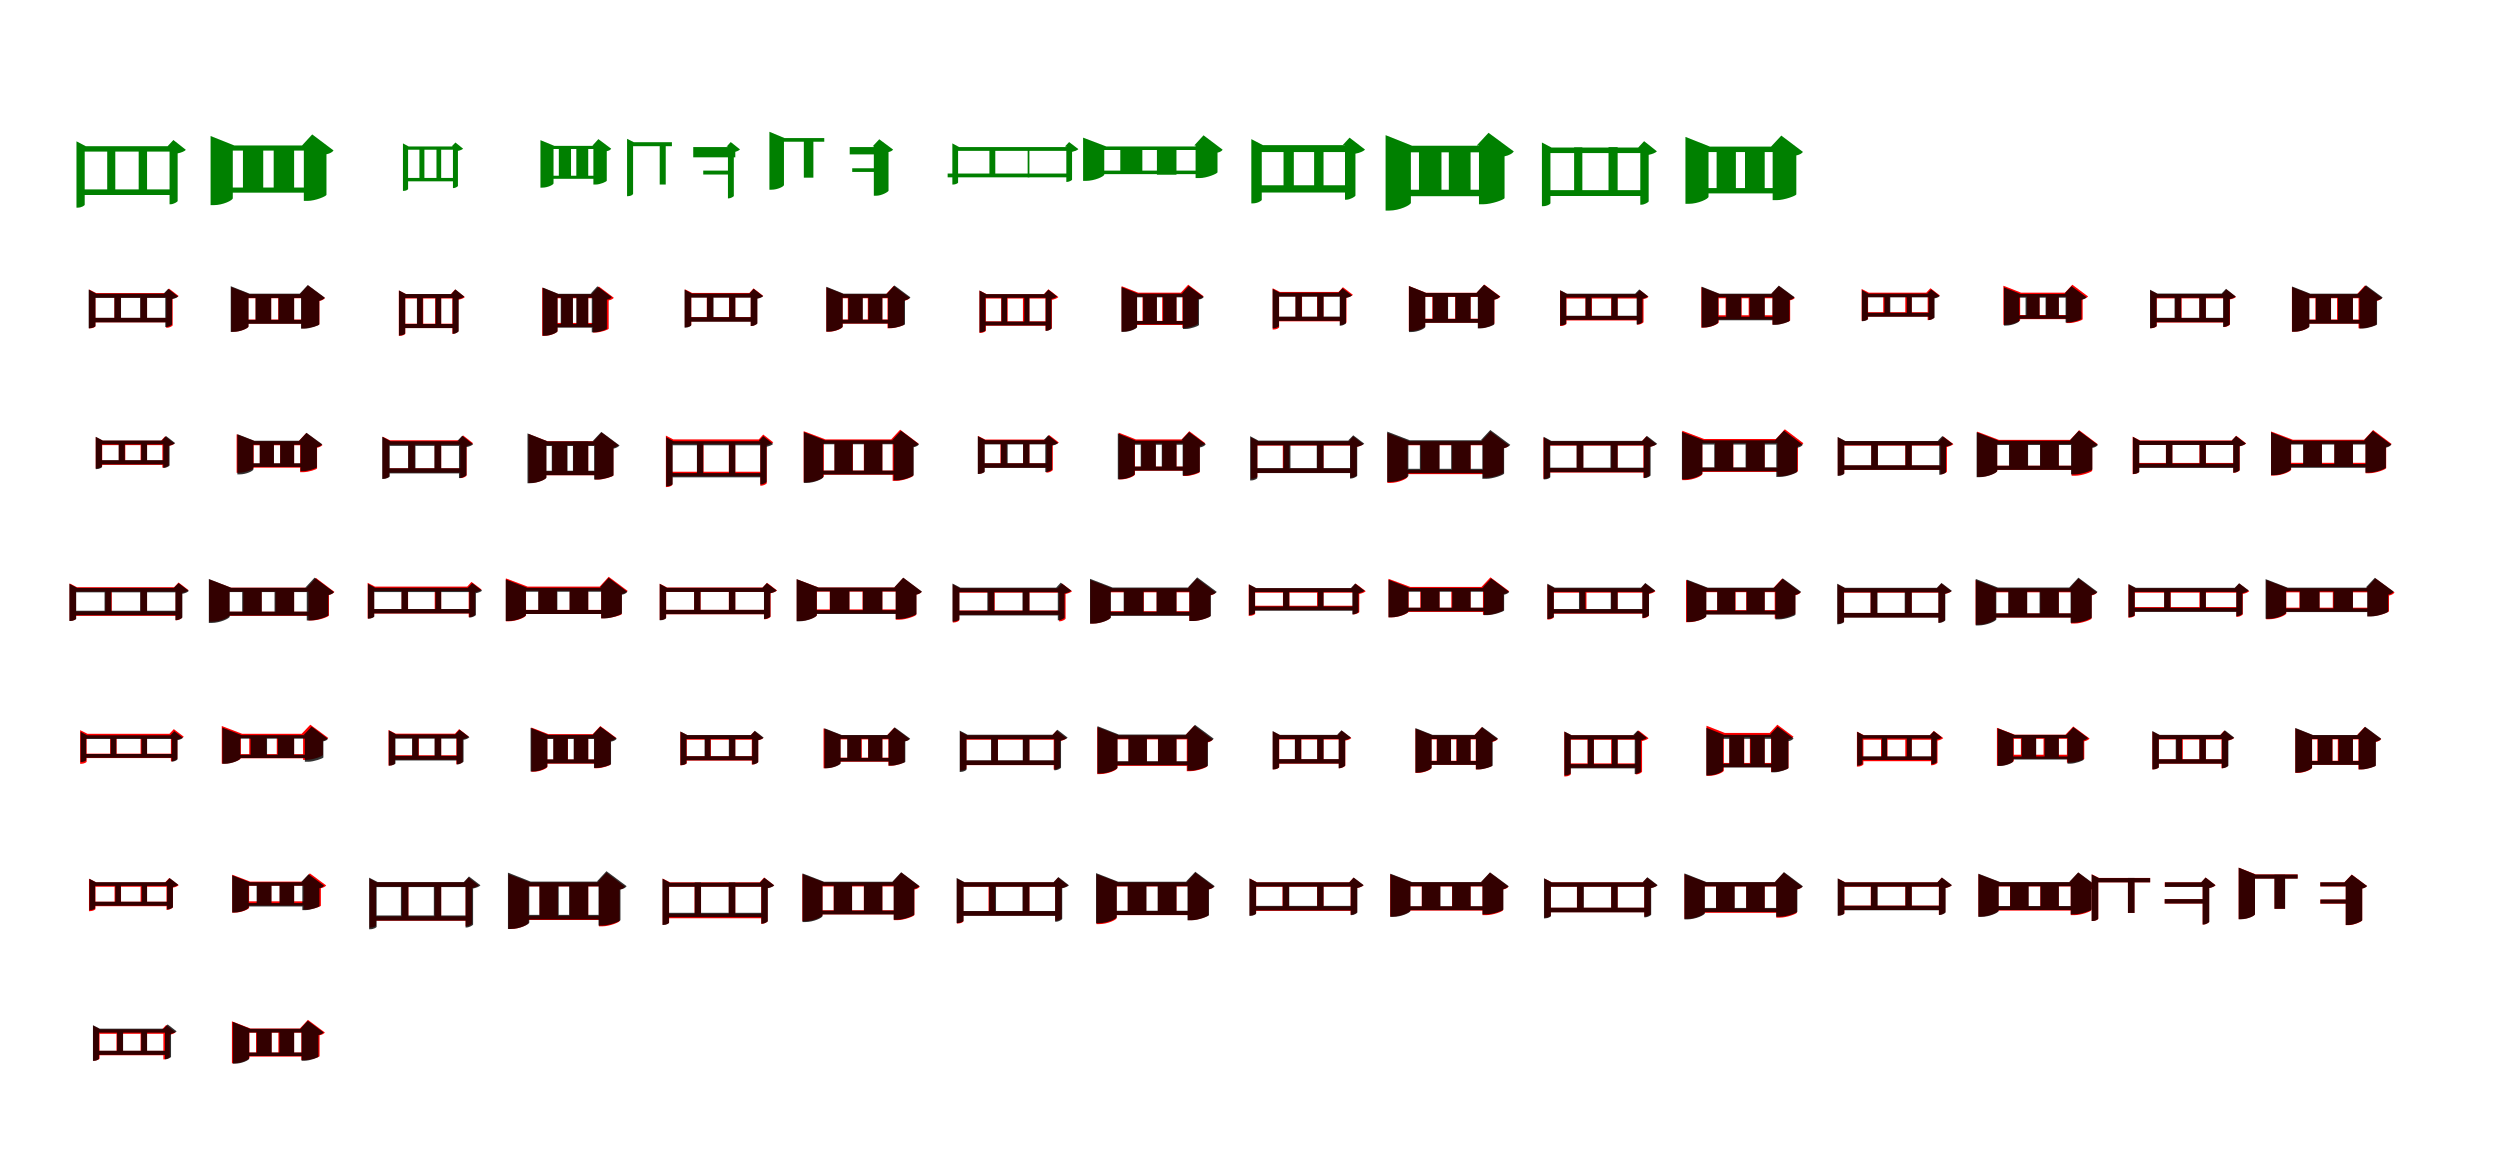 <?xml version="1.0" encoding="UTF-8"?>
<svg width="1700" height="800" xmlns="http://www.w3.org/2000/svg">
<rect width="100%" height="100%" fill="white"/>
<g fill="green" transform="translate(100 100) scale(0.1 -0.1)"><path d="M-0.0 -0.0H-57.0V-309.0H-0.0ZM-216.0 0.0H-271.0V-311.0H-216.0ZM140.0 6.0H153.0V-389.0H161.0C179.0 -389.0 207.0 -373.0 208.0 -367.0V-43.0C233.0 -38.0 255.0 -29.0 264.0 -19.0L179.0 48.0ZM-424.0 -392.0V-31.0H177.0V6.0H-417.0L-480.0 39.0V-412.0H-471.0C-446.0 -412.0 -424.0 -398.0 -424.0 -392.0ZM176.0 -288.0H-446.0V-326.0H176.0Z"/></g>
<g fill="green" transform="translate(200 100) scale(0.1 -0.1)"><path d="M0.0 0.0H-139.0V-295.0H0.0ZM-210.0 2.0H-348.0V-295.0H-210.0ZM54.0 11.0H66.0V-366.0H92.0C144.0 -366.0 218.0 -335.0 220.0 -325.0V-49.0C245.0 -44.0 262.0 -33.0 268.0 -23.0L123.0 86.0ZM-417.0 -348.0V-24.0H159.0V11.0H-407.0L-568.0 75.0V-395.0H-547.0C-484.0 -395.0 -417.0 -362.0 -417.0 -348.0ZM157.0 -275.0H-488.0V-310.0H157.0Z"/></g>
<g fill="green" transform="translate(300 100) scale(0.1 -0.1)"><path d="M0.0 -0.0H-32.0V-224.0H-0.0ZM-114.0 0.0H-148.0V-223.0H-114.0ZM72.0 5.0H80.0V-279.0H85.0C96.0 -279.0 113.0 -268.0 114.0 -265.0V-26.0C130.0 -23.0 144.0 -17.0 149.0 -11.0L97.0 31.0ZM-225.0 -285.0V-18.0H98.0V4.0H-221.0L-260.0 25.0V-298.0H-254.0C-238.0 -298.0 -225.0 -289.0 -225.0 -285.0ZM93.0 -210.0H-244.0V-233.0H93.0Z"/></g>
<g fill="green" transform="translate(400 100) scale(0.1 -0.1)"><path d="M0.0 0.0H-81.0V-209.0H0.0ZM-117.0 1.0H-200.0V-206.0H-117.0ZM28.0 9.0H35.0V-255.0H50.0C82.0 -255.0 125.0 -235.0 126.0 -229.0V-28.0C142.0 -25.0 153.0 -18.0 156.0 -11.0L69.0 54.0ZM-236.0 -247.0V-13.0H105.0V8.0H-230.0L-325.0 47.0V-276.0H-313.0C-275.0 -276.0 -236.0 -256.0 -236.0 -247.0ZM97.0 -195.0H-287.0V-216.0H97.0Z"/></g>
<g fill="green" transform="translate(500 100) scale(0.1 -0.1)"><path d="M0.0 -0.0H-286.0V-70.0H0.0ZM-473.0 32.0H-514.0V-255.0H-473.0ZM-60.0 2.0H-50.0V-349.0H-44.0C-32.0 -349.0 -11.0 -337.0 -10.0 -333.0V-35.0C9.0 -31.0 25.0 -24.0 32.0 -16.0L-31.0 34.0ZM-695.0 -318.0V6.0H-431.0V33.0H-690.0L-736.0 56.0V-334.0H-729.0C-710.0 -334.0 -695.0 -323.0 -695.0 -318.0ZM-34.0 -160.0H-218.0V-187.0H-34.0Z"/></g>
<g fill="green" transform="translate(600 100) scale(0.1 -0.1)"><path d="M0.0 0.0H-222.0V-50.0H0.0ZM-469.0 58.0H-534.0V-208.0H-469.0ZM-66.0 5.0H-58.0V-331.0H-42.0C-5.0 -331.0 40.0 -305.0 42.0 -297.0V-34.0C57.0 -31.0 69.0 -24.0 73.0 -17.0L-21.0 53.0ZM-669.0 -258.0V36.0H-395.0V61.0H-665.0L-768.0 104.0V-290.0H-754.0C-712.0 -290.0 -669.0 -268.0 -669.0 -258.0ZM-2.0 -144.0H-205.0V-169.0H-2.0Z"/></g>
<g fill="green" transform="translate(700 100) scale(0.1 -0.1)"><path d="M-0.0 0.0H-12.0V-207.0H-0.0ZM-232.0 -2.0H-272.0V-185.0H-232.0ZM241.0 3.0H251.0V-237.0H257.0C269.0 -237.0 290.0 -226.0 290.0 -222.0V-33.0C309.0 -28.0 326.0 -22.0 333.0 -14.0L270.0 34.0ZM-485.0 -242.0V-26.0H316.0V0.0H-478.0L-524.0 25.0V-255.0H-518.0C-501.0 -255.0 -485.0 -245.0 -485.0 -242.0ZM266.0 -180.0H-556.0V-206.0H266.0Z"/></g>
<g fill="green" transform="translate(800 100) scale(0.1 -0.1)"><path d="M0.0 0.0H-133.0V-188.0H0.0ZM-232.0 -5.0H-382.0V-169.0H-232.0ZM121.0 11.0H130.0V-211.0H156.0C207.0 -211.0 277.0 -181.0 279.0 -172.0V-38.0C299.0 -34.0 310.0 -25.0 314.0 -18.0L184.0 80.0ZM-491.0 -187.0V-20.0H242.0V4.0H-477.0L-635.0 64.0V-230.0H-616.0C-557.0 -230.0 -491.0 -200.0 -491.0 -187.0ZM211.0 -160.0H-629.0V-184.0H211.0Z"/></g>
<g fill="green" transform="translate(900 100) scale(0.1 -0.1)"><path d="M-0.0 0.0H-64.0V-286.0H-0.0ZM-202.0 -2.0H-272.0V-283.0H-202.0ZM131.0 14.0H146.0V-358.0H156.0C179.0 -358.0 215.0 -338.0 217.0 -330.0V-45.0C245.0 -40.0 272.0 -29.0 282.0 -17.0L177.0 64.0ZM-420.0 -359.0V-34.0H187.0V13.0H-412.0L-491.0 54.0V-383.0H-480.0C-449.0 -383.0 -420.0 -365.0 -420.0 -359.0ZM180.0 -260.0H-466.0V-309.0H180.0Z"/></g>
<g fill="green" transform="translate(1000 100) scale(0.1 -0.1)"><path d="M0.0 0.0H-148.0V-314.0H0.0ZM-198.0 0.0H-351.0V-309.0H-198.0ZM42.0 11.0H57.0V-389.0H86.0C142.0 -389.0 229.0 -358.0 231.0 -347.0V-63.0C262.0 -57.0 285.0 -43.0 294.0 -30.0L122.0 97.0ZM-406.0 -379.0V-36.0H123.0V9.0H-398.0L-578.0 81.0V-432.0H-554.0C-482.0 -432.0 -406.0 -394.0 -406.0 -379.0ZM121.0 -290.0H-468.0V-334.0H121.0Z"/></g>
<g fill="green" transform="translate(1100 100) scale(0.1 -0.1)"><path d="M-0.0 -0.0H-62.0V-317.0H-0.0ZM-240.0 -1.0H-296.0V-323.0H-240.0ZM140.0 -3.0H154.0V-392.0H162.0C181.0 -392.0 210.0 -376.0 211.0 -369.0V-53.0C236.0 -48.0 258.0 -39.0 267.0 -29.0L180.0 40.0ZM-457.0 -382.0V-41.0H182.0V-3.0H-450.0L-515.0 31.0V-402.0H-506.0C-480.0 -402.0 -457.0 -388.0 -457.0 -382.0ZM181.0 -293.0H-474.0V-333.0H181.0Z"/></g>
<g fill="green" transform="translate(1200 100) scale(0.1 -0.1)"><path d="M0.0 0.0H-134.0V-298.0H0.0ZM-196.0 0.0H-327.0V-303.0H-196.0ZM42.0 2.0H54.0V-361.0H82.0C134.0 -361.0 213.0 -331.0 215.0 -322.0V-57.0C239.0 -52.0 254.0 -42.0 260.0 -33.0L113.0 78.0ZM-382.0 -338.0V-34.0H178.0V3.0H-372.0L-539.0 69.0V-386.0H-517.0C-452.0 -386.0 -382.0 -352.0 -382.0 -338.0ZM161.0 -279.0H-457.0V-315.0H161.0Z"/></g>
<g fill="red" transform="translate(100 200) scale(0.1 -0.1)"><path d="M0.0 0.0H-44.0V-177.0H0.0ZM-178.0 -3.0H-222.0V-180.0H-178.0ZM121.0 7.0H130.0V-229.0H136.0C151.0 -229.0 173.0 -218.0 174.0 -212.0V-30.0C192.0 -27.0 209.0 -20.0 215.0 -13.0L149.0 38.0ZM-351.0 -219.0V-23.0H145.0V7.0H-346.0L-395.0 32.0V-233.0H-388.0C-370.0 -233.0 -351.0 -223.0 -351.0 -219.0ZM153.0 -162.0H-367.0V-192.0H153.0Z"/></g>
<g fill="black" opacity=".8" transform="translate(100 200) scale(0.1 -0.1)"><path d="M0.0 0.0H-47.0V-177.0H0.0ZM-177.0 -1.0H-222.0V-179.0H-177.0ZM113.0 4.0H124.0V-224.0H130.0C145.0 -224.0 168.0 -211.0 170.0 -206.0V-34.0C188.0 -31.0 205.0 -24.0 211.0 -16.0L144.0 36.0ZM-351.0 -217.0V-26.0H146.0V3.0H-345.0L-397.0 31.0V-232.0H-390.0C-370.0 -232.0 -351.0 -221.0 -351.0 -217.0ZM147.0 -161.0H-369.0V-192.0H147.0Z"/></g>
<g fill="red" transform="translate(200 200) scale(0.1 -0.1)"><path d="M0.0 0.0H-108.0V-185.0H0.0ZM-156.0 0.0H-262.0V-185.0H-156.0ZM40.0 0.0H50.0V-232.0H71.0C109.0 -232.0 171.0 -212.0 172.0 -205.0V-47.0C191.0 -43.0 204.0 -34.0 210.0 -27.0L94.0 59.0ZM-311.0 -220.0V-28.0H91.0V0.0H-304.0L-428.0 48.0V-256.0H-412.0C-364.0 -256.0 -311.0 -231.0 -311.0 -220.0ZM89.0 -173.0H-343.0V-201.0H89.0Z"/></g>
<g fill="black" opacity=".8" transform="translate(200 200) scale(0.1 -0.1)"><path d="M0.0 0.0H-106.0V-188.0H0.0ZM-156.0 -0.0H-262.0V-189.0H-156.0ZM38.0 3.0H47.0V-235.0H69.0C108.0 -235.0 170.0 -213.0 171.0 -206.0V-45.0C191.0 -41.0 204.0 -32.0 209.0 -24.0L93.0 62.0ZM-310.0 -220.0V-26.0H100.0V3.0H-303.0L-431.0 54.0V-257.0H-415.0C-364.0 -257.0 -310.0 -231.0 -310.0 -220.0ZM102.0 -175.0H-351.0V-202.0H102.0Z"/></g>
<g fill="red" transform="translate(300 200) scale(0.1 -0.1)"><path d="M0.0 0.0H-41.0V-222.0H0.0ZM-122.0 0.0H-163.0V-222.0H-122.0ZM66.0 0.0H76.0V-270.0H82.0C96.0 -270.0 116.0 -258.0 117.0 -252.0V-38.0C136.0 -35.0 154.0 -28.0 161.0 -20.0L95.0 32.0ZM-244.0 -269.0V-30.0H93.0V0.0H-239.0L-288.0 25.0V-284.0H-281.0C-262.0 -284.0 -244.0 -274.0 -244.0 -269.0ZM104.0 -201.0H-265.0V-231.0H104.0Z"/></g>
<g fill="black" opacity=".8" transform="translate(300 200) scale(0.1 -0.1)"><path d="M0.0 0.0H-38.0V-221.0H0.0ZM-125.0 -1.0H-165.0V-221.0H-125.0ZM69.0 2.0H78.0V-270.0H84.0C97.0 -270.0 118.0 -257.0 119.0 -253.0V-33.0C136.0 -30.0 152.0 -23.0 157.0 -17.0L97.0 32.0ZM-245.0 -267.0V-26.0H105.0V1.0H-241.0L-287.0 25.0V-281.0H-280.0C-261.0 -281.0 -245.0 -271.0 -245.0 -267.0ZM98.0 -203.0H-269.0V-231.0H98.0Z"/></g>
<g fill="red" transform="translate(400 200) scale(0.1 -0.1)"><path d="M0.0 0.0H-78.0V-211.0H0.0ZM-105.0 0.0H-183.0V-211.0H-105.0ZM23.0 0.0H32.0V-261.0H50.0C84.0 -261.0 138.0 -242.0 139.0 -235.0V-43.0C157.0 -39.0 169.0 -32.0 174.0 -25.0L72.0 52.0ZM-209.0 -252.0V-28.0H109.0V0.0H-203.0L-313.0 44.0V-284.0H-298.0C-255.0 -284.0 -209.0 -261.0 -209.0 -252.0ZM95.0 -196.0H-242.0V-224.0H95.0Z"/></g>
<g fill="black" opacity=".8" transform="translate(400 200) scale(0.1 -0.1)"><path d="M0.0 0.0H-81.0V-218.0H0.0ZM-104.0 -1.0H-187.0V-216.0H-104.0ZM16.0 3.0H24.0V-260.0H41.0C75.0 -260.0 126.0 -241.0 127.0 -235.0V-38.0C144.0 -35.0 156.0 -27.0 160.0 -20.0L62.0 53.0ZM-209.0 -252.0V-24.0H104.0V2.0H-204.0L-310.0 45.0V-283.0H-296.0C-254.0 -283.0 -209.0 -261.0 -209.0 -252.0ZM87.0 -203.0H-260.0V-228.0H87.0Z"/></g>
<g fill="red" transform="translate(500 200) scale(0.1 -0.1)"><path d="M0.0 0.0H-43.0V-177.0H0.0ZM-151.0 0.0H-194.0V-177.0H-151.0ZM96.0 8.0H105.0V-217.0H111.0C126.0 -217.0 148.0 -204.0 149.0 -199.0V-29.0C167.0 -26.0 184.0 -19.0 190.0 -12.0L124.0 39.0ZM-299.0 -210.0V-22.0H135.0V8.0H-294.0L-343.0 33.0V-225.0H-336.0C-318.0 -225.0 -299.0 -214.0 -299.0 -210.0ZM132.0 -156.0H-322.0V-186.0H132.0Z"/></g>
<g fill="black" opacity=".8" transform="translate(500 200) scale(0.1 -0.1)"><path d="M0.0 0.0H-41.0V-174.0H0.0ZM-148.0 -1.0H-192.0V-174.0H-148.0ZM96.0 5.0H105.0V-217.0H112.0C126.0 -217.0 148.0 -204.0 150.0 -200.0V-31.0C167.0 -28.0 184.0 -21.0 189.0 -14.0L125.0 36.0ZM-300.0 -213.0V-24.0H131.0V4.0H-295.0L-345.0 31.0V-228.0H-338.0C-318.0 -228.0 -300.0 -216.0 -300.0 -213.0ZM127.0 -157.0H-324.0V-188.0H127.0Z"/></g>
<g fill="red" transform="translate(600 200) scale(0.1 -0.1)"><path d="M0.0 0.0H-99.0V-185.0H0.0ZM-135.0 0.0H-235.0V-185.0H-135.0ZM25.0 0.0H35.0V-232.0H54.0C90.0 -232.0 147.0 -213.0 148.0 -206.0V-46.0C167.0 -42.0 181.0 -33.0 186.0 -26.0L77.0 56.0ZM-270.0 -222.0V-28.0H92.0V0.0H-264.0L-381.0 46.0V-256.0H-365.0C-320.0 -256.0 -270.0 -232.0 -270.0 -222.0ZM91.0 -173.0H-317.0V-201.0H91.0Z"/></g>
<g fill="black" opacity=".8" transform="translate(600 200) scale(0.1 -0.1)"><path d="M0.0 0.0H-95.0V-188.0H0.0ZM-133.0 -1.0H-231.0V-186.0H-133.0ZM31.0 4.0H39.0V-231.0H59.0C95.0 -231.0 152.0 -211.0 154.0 -205.0V-42.0C173.0 -38.0 186.0 -30.0 191.0 -22.0L82.0 59.0ZM-270.0 -221.0V-25.0H90.0V3.0H-264.0L-381.0 50.0V-255.0H-366.0C-319.0 -255.0 -270.0 -231.0 -270.0 -221.0ZM87.0 -174.0H-310.0V-200.0H87.0Z"/></g>
<g fill="red" transform="translate(700 200) scale(0.1 -0.1)"><path d="M0.0 0.0H-44.0V-208.0H0.0ZM-148.0 0.0H-192.0V-208.0H-148.0ZM99.0 0.0H109.0V-249.0H115.0C130.0 -249.0 152.0 -237.0 153.0 -232.0V-39.0C172.0 -35.0 190.0 -28.0 197.0 -20.0L129.0 33.0ZM-296.0 -249.0V-30.0H146.0V0.0H-291.0L-340.0 25.0V-264.0H-333.0C-314.0 -264.0 -296.0 -253.0 -296.0 -249.0ZM126.0 -185.0H-328.0V-215.0H126.0Z"/></g>
<g fill="black" opacity=".8" transform="translate(700 200) scale(0.1 -0.1)"><path d="M0.0 0.0H-35.0V-204.0H0.0ZM-152.0 -1.0H-190.0V-203.0H-152.0ZM102.0 1.0H111.0V-250.0H117.0C129.0 -250.0 149.0 -238.0 150.0 -234.0V-33.0C167.0 -29.0 182.0 -23.0 188.0 -16.0L129.0 30.0ZM-299.0 -247.0V-25.0H138.0V0.0H-294.0L-339.0 24.0V-260.0H-332.0C-315.0 -260.0 -299.0 -250.0 -299.0 -247.0ZM129.0 -187.0H-323.0V-213.0H129.0Z"/></g>
<g fill="red" transform="translate(800 200) scale(0.1 -0.1)"><path d="M0.0 0.0H-97.0V-198.0H0.0ZM-134.0 0.0H-231.0V-198.0H-134.0ZM30.0 10.0H40.0V-230.0H58.0C94.0 -230.0 146.0 -208.0 146.0 -200.0V-35.0C166.0 -31.0 179.0 -23.0 185.0 -15.0L80.0 64.0ZM-268.0 -222.0V-18.0H114.0V10.0H-261.0L-373.0 54.0V-254.0H-358.0C-315.0 -254.0 -268.0 -231.0 -268.0 -222.0ZM103.0 -182.0H-329.0V-210.0H103.0Z"/></g>
<g fill="black" opacity=".8" transform="translate(800 200) scale(0.1 -0.1)"><path d="M0.0 0.0H-91.0V-197.0H0.0ZM-133.0 -1.0H-227.0V-195.0H-133.0ZM36.0 4.0H44.0V-237.0H63.0C98.0 -237.0 152.0 -216.0 153.0 -210.0V-37.0C170.0 -34.0 181.0 -27.0 185.0 -20.0L84.0 56.0ZM-268.0 -224.0V-22.0H122.0V3.0H-261.0L-374.0 48.0V-257.0H-360.0C-315.0 -257.0 -268.0 -234.0 -268.0 -224.0ZM109.0 -183.0H-326.0V-206.0H109.0Z"/></g>
<g fill="red" transform="translate(900 200) scale(0.1 -0.1)"><path d="M0.0 0.0H-44.0V-168.0H0.0ZM-146.0 -1.0H-190.0V-169.0H-146.0ZM102.0 15.0H112.0V-210.0H118.0C133.0 -210.0 155.0 -197.0 156.0 -192.0V-24.0C175.0 -20.0 193.0 -13.0 200.0 -5.0L132.0 47.0ZM-302.0 -226.0V-15.0H132.0V15.0H-297.0L-346.0 40.0V-241.0H-339.0C-320.0 -241.0 -302.0 -230.0 -302.0 -226.0ZM136.0 -155.0H-323.0V-185.0H136.0Z"/></g>
<g fill="black" opacity=".8" transform="translate(900 200) scale(0.1 -0.1)"><path d="M0.0 0.0H-42.0V-166.0H0.0ZM-148.0 0.0H-191.0V-166.0H-148.0ZM101.0 10.0H110.0V-215.0H116.0C130.0 -215.0 152.0 -202.0 153.0 -198.0V-26.0C171.0 -23.0 188.0 -16.0 193.0 -9.0L129.0 40.0ZM-303.0 -217.0V-18.0H127.0V10.0H-297.0L-346.0 35.0V-232.0H-339.0C-320.0 -232.0 -303.0 -221.0 -303.0 -217.0ZM130.0 -153.0H-322.0V-182.0H130.0Z"/></g>
<g fill="red" transform="translate(1000 200) scale(0.1 -0.1)"><path d="M0.0 0.0H-105.0V-185.0H0.0ZM-155.0 3.0H-260.0V-182.0H-155.0ZM41.0 9.0H51.0V-231.0H70.0C107.0 -231.0 161.0 -208.0 162.0 -199.0V-38.0C182.0 -34.0 197.0 -25.0 203.0 -17.0L93.0 65.0ZM-309.0 -217.0V-19.0H72.0V9.0H-303.0L-420.0 55.0V-251.0H-404.0C-359.0 -251.0 -309.0 -227.0 -309.0 -217.0ZM78.0 -167.0H-321.0V-195.0H78.0Z"/></g>
<g fill="black" opacity=".8" transform="translate(1000 200) scale(0.1 -0.1)"><path d="M0.0 0.0H-103.0V-182.0H0.0ZM-153.0 1.0H-257.0V-180.0H-153.0ZM40.0 9.0H49.0V-233.0H67.0C105.0 -233.0 160.0 -212.0 161.0 -205.0V-38.0C181.0 -34.0 195.0 -25.0 200.0 -16.0L91.0 64.0ZM-308.0 -223.0V-18.0H77.0V8.0H-302.0L-419.0 55.0V-258.0H-404.0C-357.0 -258.0 -308.0 -233.0 -308.0 -223.0ZM88.0 -169.0H-341.0V-195.0H88.0Z"/></g>
<g fill="red" transform="translate(1100 200) scale(0.1 -0.1)"><path d="M0.0 0.0H-44.0V-165.0H0.0ZM-175.0 0.0H-219.0V-165.0H-175.0ZM124.0 0.0H132.0V-208.0H138.0C153.0 -208.0 175.0 -196.0 176.0 -190.0V-33.0C191.0 -32.0 205.0 -25.0 210.0 -18.0L151.0 28.0ZM-348.0 -202.0V-30.0H144.0V0.0H-343.0L-392.0 25.0V-217.0H-385.0C-367.0 -217.0 -348.0 -206.0 -348.0 -202.0ZM143.0 -149.0H-358.0V-179.0H143.0Z"/></g>
<g fill="black" opacity=".8" transform="translate(1100 200) scale(0.1 -0.1)"><path d="M0.0 0.0H-42.0V-161.0H0.0ZM-178.0 -0.0H-218.0V-164.0H-178.0ZM119.0 3.0H129.0V-206.0H134.0C147.0 -206.0 168.0 -194.0 169.0 -190.0V-32.0C186.0 -28.0 202.0 -22.0 207.0 -15.0L147.0 32.0ZM-350.0 -200.0V-23.0H147.0V3.0H-345.0L-391.0 27.0V-213.0H-384.0C-366.0 -213.0 -350.0 -203.0 -350.0 -200.0ZM149.0 -147.0H-363.0V-175.0H149.0Z"/></g>
<g fill="red" transform="translate(1200 200) scale(0.1 -0.1)"><path d="M0.0 0.0H-109.0V-162.0H0.0ZM-157.0 0.0H-266.0V-162.0H-157.0ZM44.0 0.0H53.0V-207.0H74.0C112.0 -207.0 172.0 -186.0 173.0 -179.0V-42.0C190.0 -39.0 200.0 -32.0 205.0 -26.0L96.0 55.0ZM-313.0 -192.0V-28.0H96.0V0.0H-306.0L-431.0 48.0V-228.0H-415.0C-367.0 -228.0 -313.0 -202.0 -313.0 -192.0ZM96.0 -144.0H-355.0V-172.0H96.0Z"/></g>
<g fill="black" opacity=".8" transform="translate(1200 200) scale(0.1 -0.1)"><path d="M0.0 0.0H-103.0V-166.0H0.0ZM-160.0 0.0H-262.0V-168.0H-160.0ZM45.0 4.0H53.0V-209.0H73.0C111.0 -209.0 168.0 -188.0 169.0 -182.0V-40.0C187.0 -36.0 198.0 -28.0 203.0 -21.0L96.0 58.0ZM-316.0 -192.0V-22.0H103.0V3.0H-309.0L-429.0 51.0V-227.0H-414.0C-367.0 -227.0 -316.0 -202.0 -316.0 -192.0ZM107.0 -154.0H-357.0V-178.0H107.0Z"/></g>
<g fill="red" transform="translate(1300 200) scale(0.1 -0.1)"><path d="M0.0 0.0H-44.0V-138.0H0.0ZM-150.0 0.0H-194.0V-143.0H-150.0ZM99.0 10.0H108.0V-177.0H114.0C129.0 -177.0 151.0 -165.0 152.0 -159.0V-26.0C169.0 -23.0 185.0 -16.0 191.0 -9.0L127.0 40.0ZM-297.0 -168.0V-20.0H133.0V10.0H-292.0L-341.0 35.0V-182.0H-334.0C-316.0 -182.0 -297.0 -172.0 -297.0 -168.0ZM143.0 -123.0H-320.0V-153.0H143.0Z"/></g>
<g fill="black" opacity=".8" transform="translate(1300 200) scale(0.1 -0.1)"><path d="M0.0 0.0H-34.0V-143.0H0.0ZM-146.0 -1.0H-186.0V-140.0H-146.0ZM105.0 5.0H114.0V-176.0H120.0C132.0 -176.0 153.0 -164.0 155.0 -160.0V-29.0C170.0 -26.0 186.0 -20.0 190.0 -13.0L132.0 32.0ZM-299.0 -171.0V-22.0H143.0V3.0H-294.0L-339.0 28.0V-184.0H-333.0C-315.0 -184.0 -299.0 -174.0 -299.0 -171.0ZM135.0 -127.0H-327.0V-154.0H135.0Z"/></g>
<g fill="red" transform="translate(1400 200) scale(0.1 -0.1)"><path d="M0.0 0.0H-86.0V-162.0H0.0ZM-131.0 0.0H-217.0V-162.0H-131.0ZM42.0 10.0H51.0V-197.0H70.0C105.0 -197.0 161.0 -178.0 162.0 -171.0V-34.0C181.0 -31.0 193.0 -23.0 199.0 -16.0L92.0 64.0ZM-263.0 -176.0V-18.0H100.0V10.0H-257.0L-377.0 57.0V-209.0H-361.0C-315.0 -209.0 -263.0 -185.0 -263.0 -176.0ZM100.0 -142.0H-313.0V-170.0H100.0Z"/></g>
<g fill="black" opacity=".8" transform="translate(1400 200) scale(0.1 -0.1)"><path d="M0.0 0.0H-90.0V-158.0H0.0ZM-131.0 -2.0H-226.0V-155.0H-131.0ZM38.0 3.0H46.0V-193.0H64.0C99.0 -193.0 153.0 -174.0 154.0 -168.0V-39.0C172.0 -36.0 184.0 -28.0 188.0 -21.0L86.0 54.0ZM-268.0 -182.0V-24.0H92.0V1.0H-261.0L-373.0 46.0V-214.0H-359.0C-315.0 -214.0 -268.0 -191.0 -268.0 -182.0ZM88.0 -145.0H-312.0V-168.0H88.0Z"/></g>
<g fill="red" transform="translate(1500 200) scale(0.1 -0.1)"><path d="M0.0 0.0H-44.0V-177.0H0.0ZM-165.0 0.0H-209.0V-177.0H-165.0ZM111.0 1.0H120.0V-224.0H126.0C141.0 -224.0 163.0 -211.0 164.0 -206.0V-36.0C182.0 -33.0 199.0 -26.0 205.0 -19.0L139.0 32.0ZM-334.0 -217.0V-29.0H142.0V1.0H-329.0L-378.0 26.0V-232.0H-371.0C-353.0 -232.0 -334.0 -221.0 -334.0 -217.0ZM141.0 -163.0H-356.0V-193.0H141.0Z"/></g>
<g fill="black" opacity=".8" transform="translate(1500 200) scale(0.1 -0.1)"><path d="M0.0 0.0H-45.0V-176.0H0.0ZM-168.0 -1.0H-213.0V-179.0H-168.0ZM107.0 4.0H117.0V-223.0H123.0C138.0 -223.0 161.0 -210.0 162.0 -205.0V-34.0C180.0 -30.0 197.0 -23.0 203.0 -16.0L137.0 36.0ZM-335.0 -217.0V-25.0H139.0V4.0H-330.0L-380.0 30.0V-232.0H-373.0C-353.0 -232.0 -335.0 -220.0 -335.0 -217.0ZM140.0 -161.0H-353.0V-191.0H140.0Z"/></g>
<g fill="red" transform="translate(1600 200) scale(0.1 -0.1)"><path d="M0.0 0.0H-108.0V-185.0H0.0ZM-149.0 0.0H-255.0V-185.0H-149.0ZM28.0 0.0H38.0V-232.0H59.0C97.0 -232.0 159.0 -212.0 160.0 -205.0V-47.0C179.0 -43.0 192.0 -34.0 198.0 -27.0L82.0 59.0ZM-298.0 -220.0V-28.0H93.0V0.0H-291.0L-415.0 48.0V-256.0H-399.0C-351.0 -256.0 -298.0 -231.0 -298.0 -220.0ZM96.0 -173.0H-336.0V-201.0H96.0Z"/></g>
<g fill="black" opacity=".8" transform="translate(1600 200) scale(0.1 -0.1)"><path d="M0.0 0.0H-102.0V-187.0H0.0ZM-149.0 -0.0H-252.0V-188.0H-149.0ZM35.0 3.0H44.0V-234.0H65.0C103.0 -234.0 163.0 -212.0 164.0 -206.0V-43.0C184.0 -40.0 197.0 -31.0 202.0 -23.0L89.0 60.0ZM-296.0 -220.0V-25.0H97.0V3.0H-290.0L-414.0 52.0V-256.0H-398.0C-349.0 -256.0 -296.0 -230.0 -296.0 -220.0ZM97.0 -175.0H-336.0V-201.0H97.0Z"/></g>
<g fill="red" transform="translate(100 300) scale(0.1 -0.1)"><path d="M0.0 0.0H-44.0V-151.0H0.0ZM-148.0 0.0H-192.0V-151.0H-148.0ZM95.0 3.0H104.0V-180.0H110.0C125.0 -180.0 147.0 -168.0 148.0 -163.0V-33.0C165.0 -30.0 181.0 -23.0 187.0 -16.0L123.0 33.0ZM-305.0 -171.0V-27.0H133.0V3.0H-300.0L-349.0 28.0V-185.0H-342.0C-324.0 -185.0 -305.0 -175.0 -305.0 -171.0ZM135.0 -131.0H-324.0V-161.0H135.0Z"/></g>
<g fill="black" opacity=".8" transform="translate(100 300) scale(0.1 -0.1)"><path d="M0.0 0.0H-40.0V-143.0H0.0ZM-151.0 -1.0H-193.0V-144.0H-151.0ZM101.0 6.0H110.0V-182.0H116.0C130.0 -182.0 152.0 -170.0 153.0 -165.0V-29.0C169.0 -26.0 185.0 -20.0 191.0 -13.0L129.0 35.0ZM-307.0 -177.0V-22.0H133.0V5.0H-302.0L-349.0 30.0V-190.0H-343.0C-324.0 -190.0 -307.0 -179.0 -307.0 -177.0ZM132.0 -129.0H-328.0V-158.0H132.0Z"/></g>
<g fill="red" transform="translate(200 300) scale(0.1 -0.1)"><path d="M0.0 0.0H-95.0V-167.0H0.0ZM-138.0 0.0H-233.0V-167.0H-138.0ZM31.0 0.0H41.0V-211.0H61.0C97.0 -211.0 156.0 -192.0 156.0 -185.0V-45.0C175.0 -41.0 187.0 -33.0 193.0 -26.0L83.0 56.0ZM-275.0 -181.0V-28.0H79.0V0.0H-268.0L-391.0 47.0V-215.0H-375.0C-328.0 -215.0 -275.0 -191.0 -275.0 -181.0ZM75.0 -152.0H-329.0V-180.0H75.0Z"/></g>
<g fill="black" opacity=".8" transform="translate(200 300) scale(0.1 -0.1)"><path d="M0.0 0.0H-95.0V-162.0H0.0ZM-137.0 -1.0H-234.0V-162.0H-137.0ZM35.0 4.0H43.0V-204.0H62.0C97.0 -204.0 153.0 -184.0 155.0 -178.0V-41.0C173.0 -37.0 186.0 -29.0 191.0 -21.0L84.0 57.0ZM-277.0 -192.0V-24.0H80.0V3.0H-271.0L-386.0 48.0V-226.0H-371.0C-325.0 -226.0 -277.0 -202.0 -277.0 -192.0ZM83.0 -150.0H-311.0V-175.0H83.0Z"/></g>
<g fill="red" transform="translate(300 300) scale(0.1 -0.1)"><path d="M0.0 0.0H-44.0V-208.0H0.0ZM-179.0 0.0H-223.0V-208.0H-179.0ZM119.0 6.0H129.0V-251.0H135.0C150.0 -251.0 172.0 -239.0 173.0 -233.0V-33.0C192.0 -29.0 210.0 -22.0 217.0 -14.0L149.0 39.0ZM-354.0 -239.0V-24.0H157.0V6.0H-349.0L-398.0 31.0V-254.0H-391.0C-372.0 -254.0 -354.0 -243.0 -354.0 -239.0ZM154.0 -184.0H-375.0V-214.0H154.0Z"/></g>
<g fill="black" opacity=".8" transform="translate(300 300) scale(0.1 -0.1)"><path d="M0.0 0.0H-46.0V-205.0H0.0ZM-175.0 -2.0H-225.0V-205.0H-175.0ZM110.0 2.0H121.0V-251.0H128.0C144.0 -251.0 170.0 -236.0 172.0 -230.0V-40.0C191.0 -37.0 210.0 -29.0 217.0 -21.0L143.0 37.0ZM-350.0 -240.0V-32.0H156.0V0.0H-344.0L-401.0 30.0V-257.0H-393.0C-371.0 -257.0 -350.0 -244.0 -350.0 -240.0ZM148.0 -184.0H-380.0V-219.0H148.0Z"/></g>
<g fill="red" transform="translate(400 300) scale(0.1 -0.1)"><path d="M0.0 0.0H-102.0V-225.0H0.0ZM-144.0 0.0H-245.0V-225.0H-144.0ZM36.0 0.0H45.0V-261.0H67.0C107.0 -261.0 170.0 -240.0 171.0 -233.0V-45.0C189.0 -41.0 200.0 -33.0 205.0 -27.0L91.0 59.0ZM-286.0 -248.0V-28.0H110.0V0.0H-279.0L-406.0 49.0V-284.0H-389.0C-340.0 -284.0 -286.0 -258.0 -286.0 -248.0ZM93.0 -204.0H-339.0V-232.0H93.0Z"/></g>
<g fill="black" opacity=".8" transform="translate(400 300) scale(0.1 -0.1)"><path d="M0.0 0.0H-104.0V-217.0H0.0ZM-141.0 -2.0H-248.0V-217.0H-141.0ZM30.0 0.0H40.0V-261.0H63.0C104.0 -261.0 171.0 -239.0 172.0 -232.0V-51.0C193.0 -46.0 207.0 -37.0 213.0 -29.0L89.0 63.0ZM-284.0 -247.0V-33.0H118.0V-1.0H-277.0L-413.0 53.0V-286.0H-396.0C-342.0 -286.0 -284.0 -258.0 -284.0 -247.0ZM103.0 -201.0H-339.0V-231.0H103.0Z"/></g>
<g fill="red" transform="translate(500 300) scale(0.1 -0.1)"><path d="M0.0 0.0H-44.0V-222.0H0.0ZM-216.0 0.0H-260.0V-222.0H-216.0ZM160.0 12.0H170.0V-303.0H176.0C191.0 -303.0 213.0 -291.0 214.0 -286.0V-27.0C234.0 -23.0 251.0 -16.0 258.0 -8.0L190.0 45.0ZM-428.0 -296.0V-18.0H199.0V12.0H-422.0L-472.0 38.0V-312.0H-465.0C-446.0 -312.0 -428.0 -301.0 -428.0 -296.0ZM199.0 -208.0H-448.0V-238.0H199.0Z"/></g>
<g fill="black" opacity=".8" transform="translate(500 300) scale(0.1 -0.1)"><path d="M0.0 0.0H-43.0V-235.0H0.0ZM-218.0 0.0H-261.0V-235.0H-218.0ZM159.0 1.0H170.0V-294.0H176.0C190.0 -294.0 212.0 -281.0 213.0 -277.0V-38.0C233.0 -33.0 250.0 -27.0 257.0 -19.0L190.0 34.0ZM-426.0 -292.0V-28.0H195.0V0.0H-420.0L-470.0 27.0V-307.0H-463.0C-443.0 -307.0 -426.0 -296.0 -426.0 -292.0ZM188.0 -217.0H-446.0V-246.0H188.0Z"/></g>
<g fill="red" transform="translate(600 300) scale(0.1 -0.1)"><path d="M0.0 0.0H-126.0V-216.0H0.0ZM-200.0 0.0H-325.0V-216.0H-200.0ZM60.0 12.0H70.0V-270.0H94.0C141.0 -270.0 209.0 -243.0 210.0 -235.0V-37.0C230.0 -33.0 242.0 -24.0 247.0 -17.0L121.0 78.0ZM-398.0 -239.0V-16.0H171.0V12.0H-387.0L-535.0 68.0V-280.0H-516.0C-460.0 -280.0 -398.0 -251.0 -398.0 -239.0ZM163.0 -200.0H-475.0V-228.0H163.0Z"/></g>
<g fill="black" opacity=".8" transform="translate(600 300) scale(0.1 -0.1)"><path d="M0.0 0.0H-124.0V-217.0H0.0ZM-202.0 0.0H-326.0V-216.0H-202.0ZM67.0 7.0H77.0V-266.0H100.0C146.0 -266.0 211.0 -239.0 213.0 -231.0V-41.0C233.0 -37.0 245.0 -29.0 249.0 -21.0L127.0 71.0ZM-402.0 -244.0V-21.0H166.0V6.0H-391.0L-534.0 62.0V-284.0H-517.0C-462.0 -284.0 -402.0 -256.0 -402.0 -244.0ZM161.0 -200.0H-476.0V-227.0H161.0Z"/></g>
<g fill="red" transform="translate(700 300) scale(0.1 -0.1)"><path d="M0.0 0.0H-43.0V-156.0H0.0ZM-154.0 0.0H-197.0V-156.0H-154.0ZM106.0 11.0H115.0V-214.0H121.0C136.0 -214.0 158.0 -201.0 159.0 -196.0V-26.0C177.0 -23.0 194.0 -16.0 200.0 -9.0L134.0 42.0ZM-306.0 -207.0V-19.0H128.0V11.0H-301.0L-350.0 36.0V-222.0H-343.0C-325.0 -222.0 -306.0 -211.0 -306.0 -207.0ZM126.0 -150.0H-328.0V-180.0H126.0Z"/></g>
<g fill="black" opacity=".8" transform="translate(700 300) scale(0.1 -0.1)"><path d="M0.0 0.0H-43.0V-166.0H0.0ZM-148.0 -1.0H-194.0V-165.0H-148.0ZM98.0 8.0H108.0V-210.0H114.0C129.0 -210.0 153.0 -197.0 154.0 -192.0V-30.0C172.0 -27.0 190.0 -20.0 195.0 -12.0L128.0 40.0ZM-304.0 -208.0V-22.0H133.0V7.0H-299.0L-351.0 34.0V-223.0H-343.0C-323.0 -223.0 -304.0 -211.0 -304.0 -208.0ZM131.0 -150.0H-330.0V-182.0H131.0Z"/></g>
<g fill="red" transform="translate(800 300) scale(0.1 -0.1)"><path d="M0.0 0.0H-97.0V-185.0H0.0ZM-141.0 0.0H-239.0V-185.0H-141.0ZM35.0 12.0H45.0V-237.0H64.0C100.0 -237.0 157.0 -217.0 158.0 -211.0V-34.0C177.0 -30.0 191.0 -21.0 196.0 -14.0L87.0 68.0ZM-282.0 -226.0V-16.0H80.0V12.0H-276.0L-393.0 58.0V-260.0H-377.0C-332.0 -260.0 -282.0 -236.0 -282.0 -226.0ZM84.0 -173.0H-324.0V-201.0H84.0Z"/></g>
<g fill="black" opacity=".8" transform="translate(800 300) scale(0.1 -0.1)"><path d="M0.0 0.0H-100.0V-187.0H0.0ZM-140.0 -0.0H-243.0V-185.0H-140.0ZM33.0 6.0H42.0V-234.0H62.0C99.0 -234.0 158.0 -213.0 159.0 -206.0V-43.0C180.0 -39.0 194.0 -30.0 199.0 -21.0L86.0 62.0ZM-284.0 -224.0V-24.0H81.0V4.0H-278.0L-399.0 53.0V-259.0H-384.0C-335.0 -259.0 -284.0 -234.0 -284.0 -224.0ZM83.0 -173.0H-321.0V-200.0H83.0Z"/></g>
<g fill="red" transform="translate(900 300) scale(0.1 -0.1)"><path d="M0.0 0.0H-44.0V-208.0H0.0ZM-233.0 0.0H-277.0V-208.0H-233.0ZM172.0 0.0H182.0V-249.0H188.0C203.0 -249.0 225.0 -237.0 226.0 -232.0V-39.0C245.0 -35.0 263.0 -28.0 270.0 -20.0L202.0 33.0ZM-450.0 -241.0V-30.0H204.0V0.0H-444.0L-494.0 26.0V-256.0H-487.0C-468.0 -256.0 -450.0 -245.0 -450.0 -241.0ZM196.0 -186.0H-470.0V-216.0H196.0Z"/></g>
<g fill="black" opacity=".8" transform="translate(900 300) scale(0.1 -0.1)"><path d="M0.0 0.0H-46.0V-202.0H0.0ZM-225.0 -0.0H-273.0V-201.0H-225.0ZM168.0 5.0H180.0V-254.0H187.0C202.0 -254.0 228.0 -241.0 229.0 -235.0V-38.0C250.0 -33.0 269.0 -26.0 277.0 -17.0L202.0 40.0ZM-450.0 -251.0V-28.0H209.0V4.0H-443.0L-499.0 34.0V-267.0H-491.0C-470.0 -267.0 -450.0 -254.0 -450.0 -251.0ZM203.0 -183.0H-476.0V-217.0H203.0Z"/></g>
<g fill="red" transform="translate(1000 300) scale(0.1 -0.1)"><path d="M0.0 0.0H-126.0V-216.0H0.0ZM-213.0 0.0H-338.0V-216.0H-213.0ZM74.0 0.0H84.0V-249.0H109.0C155.0 -249.0 223.0 -222.0 224.0 -214.0V-49.0C244.0 -45.0 256.0 -36.0 261.0 -29.0L135.0 66.0ZM-429.0 -243.0V-28.0H151.0V0.0H-418.0L-566.0 56.0V-284.0H-547.0C-491.0 -284.0 -429.0 -255.0 -429.0 -243.0ZM148.0 -196.0H-504.0V-224.0H148.0Z"/></g>
<g fill="black" opacity=".8" transform="translate(1000 300) scale(0.1 -0.1)"><path d="M0.0 0.0H-132.0V-205.0H0.0ZM-211.0 -0.0H-345.0V-204.0H-211.0ZM70.0 7.0H80.0V-256.0H106.0C154.0 -256.0 226.0 -229.0 228.0 -220.0V-47.0C250.0 -43.0 264.0 -33.0 270.0 -25.0L134.0 76.0ZM-423.0 -235.0V-25.0H147.0V6.0H-413.0L-567.0 65.0V-278.0H-547.0C-488.0 -278.0 -423.0 -247.0 -423.0 -235.0ZM148.0 -188.0H-489.0V-218.0H148.0Z"/></g>
<g fill="red" transform="translate(1100 300) scale(0.1 -0.1)"><path d="M0.0 0.0H-44.0V-199.0H0.0ZM-234.0 0.0H-278.0V-199.0H-234.0ZM165.0 0.0H175.0V-249.0H181.0C196.0 -249.0 218.0 -237.0 219.0 -232.0V-39.0C238.0 -35.0 256.0 -28.0 263.0 -20.0L195.0 33.0ZM-461.0 -241.0V-30.0H193.0V0.0H-455.0L-505.0 26.0V-256.0H-498.0C-479.0 -256.0 -461.0 -245.0 -461.0 -241.0ZM195.0 -183.0H-471.0V-213.0H195.0Z"/></g>
<g fill="black" opacity=".8" transform="translate(1100 300) scale(0.1 -0.1)"><path d="M0.0 0.0H-49.0V-196.0H0.0ZM-233.0 0.0H-279.0V-199.0H-233.0ZM167.0 2.0H178.0V-251.0H185.0C199.0 -251.0 223.0 -238.0 224.0 -233.0V-38.0C243.0 -33.0 262.0 -26.0 269.0 -18.0L199.0 36.0ZM-458.0 -245.0V-28.0H198.0V2.0H-451.0L-503.0 30.0V-260.0H-496.0C-476.0 -260.0 -458.0 -249.0 -458.0 -245.0ZM199.0 -180.0H-471.0V-211.0H199.0Z"/></g>
<g fill="red" transform="translate(1200 300) scale(0.1 -0.1)"><path d="M0.0 0.0H-126.0V-194.0H0.0ZM-213.0 0.0H-338.0V-194.0H-213.0ZM76.0 15.0H86.0V-238.0H111.0C157.0 -238.0 225.0 -211.0 226.0 -203.0V-34.0C246.0 -30.0 258.0 -21.0 263.0 -14.0L137.0 81.0ZM-424.0 -224.0V-13.0H145.0V15.0H-413.0L-561.0 71.0V-265.0H-542.0C-486.0 -265.0 -424.0 -236.0 -424.0 -224.0ZM153.0 -181.0H-485.0V-209.0H153.0Z"/></g>
<g fill="black" opacity=".8" transform="translate(1200 300) scale(0.1 -0.1)"><path d="M0.0 0.0H-130.0V-192.0H0.0ZM-215.0 1.0H-343.0V-194.0H-215.0ZM69.0 5.0H79.0V-243.0H104.0C151.0 -243.0 220.0 -216.0 221.0 -208.0V-45.0C242.0 -41.0 254.0 -32.0 259.0 -24.0L131.0 72.0ZM-424.0 -219.0V-23.0H144.0V6.0H-414.0L-563.0 63.0V-260.0H-544.0C-487.0 -260.0 -424.0 -231.0 -424.0 -219.0ZM151.0 -178.0H-482.0V-205.0H151.0Z"/></g>
<g fill="red" transform="translate(1300 300) scale(0.1 -0.1)"><path d="M0.0 0.0H-44.0V-186.0H0.0ZM-231.0 0.0H-275.0V-186.0H-231.0ZM185.0 0.0H195.0V-225.0H201.0C216.0 -225.0 238.0 -212.0 239.0 -207.0V-39.0C258.0 -35.0 276.0 -28.0 283.0 -20.0L215.0 32.0ZM-459.0 -218.0V-30.0H210.0V0.0H-453.0L-503.0 26.0V-233.0H-496.0C-478.0 -233.0 -459.0 -222.0 -459.0 -218.0ZM204.0 -165.0H-481.0V-195.0H204.0Z"/></g>
<g fill="black" opacity=".8" transform="translate(1300 300) scale(0.1 -0.1)"><path d="M0.0 0.0H-43.0V-182.0H0.0ZM-230.0 -1.0H-276.0V-181.0H-230.0ZM176.0 2.0H187.0V-228.0H194.0C208.0 -228.0 233.0 -215.0 233.0 -210.0V-38.0C253.0 -33.0 271.0 -26.0 278.0 -18.0L208.0 35.0ZM-459.0 -221.0V-28.0H218.0V1.0H-452.0L-504.0 29.0V-236.0H-497.0C-477.0 -236.0 -459.0 -224.0 -459.0 -221.0ZM209.0 -164.0H-484.0V-195.0H209.0Z"/></g>
<g fill="red" transform="translate(1400 300) scale(0.1 -0.1)"><path d="M0.0 0.0H-126.0V-180.0H0.0ZM-211.0 0.0H-336.0V-180.0H-211.0ZM77.0 9.0H87.0V-235.0H112.0C158.0 -235.0 226.0 -209.0 227.0 -201.0V-40.0C247.0 -36.0 259.0 -27.0 264.0 -20.0L138.0 75.0ZM-419.0 -202.0V-19.0H150.0V9.0H-408.0L-556.0 65.0V-243.0H-537.0C-481.0 -243.0 -419.0 -214.0 -419.0 -202.0ZM154.0 -167.0H-484.0V-195.0H154.0Z"/></g>
<g fill="black" opacity=".8" transform="translate(1400 300) scale(0.1 -0.1)"><path d="M0.0 0.0H-128.0V-183.0H0.0ZM-209.0 -1.0H-339.0V-182.0H-209.0ZM74.0 4.0H83.0V-226.0H108.0C155.0 -226.0 226.0 -200.0 228.0 -192.0V-46.0C248.0 -42.0 261.0 -33.0 266.0 -25.0L136.0 71.0ZM-419.0 -203.0V-26.0H153.0V3.0H-408.0L-559.0 61.0V-245.0H-540.0C-482.0 -245.0 -419.0 -215.0 -419.0 -203.0ZM152.0 -167.0H-488.0V-195.0H152.0Z"/></g>
<g fill="red" transform="translate(1500 300) scale(0.1 -0.1)"><path d="M0.0 0.0H-44.0V-168.0H0.0ZM-228.0 0.0H-272.0V-168.0H-228.0ZM176.0 5.0H186.0V-215.0H192.0C207.0 -215.0 229.0 -203.0 230.0 -197.0V-34.0C249.0 -30.0 267.0 -23.0 274.0 -15.0L206.0 37.0ZM-454.0 -209.0V-25.0H207.0V5.0H-448.0L-498.0 31.0V-224.0H-491.0C-473.0 -224.0 -454.0 -213.0 -454.0 -209.0ZM204.0 -148.0H-471.0V-178.0H204.0Z"/></g>
<g fill="black" opacity=".8" transform="translate(1500 300) scale(0.1 -0.1)"><path d="M0.0 0.0H-42.0V-169.0H0.0ZM-228.0 0.0H-271.0V-169.0H-228.0ZM175.0 3.0H186.0V-214.0H192.0C205.0 -214.0 228.0 -202.0 229.0 -197.0V-35.0C248.0 -31.0 265.0 -24.0 272.0 -16.0L205.0 35.0ZM-453.0 -209.0V-26.0H211.0V2.0H-447.0L-496.0 29.0V-223.0H-490.0C-471.0 -223.0 -453.0 -212.0 -453.0 -209.0ZM206.0 -152.0H-474.0V-182.0H206.0Z"/></g>
<g fill="red" transform="translate(1600 300) scale(0.1 -0.1)"><path d="M0.0 0.0H-126.0V-167.0H0.0ZM-211.0 0.0H-336.0V-167.0H-211.0ZM76.0 10.0H86.0V-218.0H111.0C157.0 -218.0 225.0 -192.0 226.0 -183.0V-39.0C246.0 -35.0 258.0 -26.0 263.0 -19.0L137.0 76.0ZM-420.0 -193.0V-18.0H149.0V10.0H-409.0L-557.0 66.0V-234.0H-538.0C-483.0 -234.0 -420.0 -205.0 -420.0 -193.0ZM158.0 -147.0H-480.0V-175.0H158.0Z"/></g>
<g fill="black" opacity=".8" transform="translate(1600 300) scale(0.1 -0.1)"><path d="M0.0 0.0H-127.0V-170.0H0.0ZM-211.0 -0.0H-339.0V-169.0H-211.0ZM75.0 5.0H85.0V-214.0H109.0C154.0 -214.0 222.0 -188.0 224.0 -180.0V-44.0C244.0 -40.0 256.0 -31.0 261.0 -23.0L135.0 70.0ZM-422.0 -190.0V-23.0H144.0V4.0H-412.0L-557.0 61.0V-231.0H-539.0C-484.0 -231.0 -422.0 -202.0 -422.0 -190.0ZM149.0 -155.0H-484.0V-181.0H149.0Z"/></g>
<g fill="red" transform="translate(100 400) scale(0.1 -0.1)"><path d="M0.0 0.0H-44.0V-177.0H0.0ZM-240.0 0.0H-284.0V-177.0H-240.0ZM184.0 7.0H194.0V-218.0H200.0C215.0 -218.0 237.0 -205.0 238.0 -200.0V-32.0C257.0 -28.0 275.0 -21.0 282.0 -13.0L214.0 39.0ZM-483.0 -207.0V-23.0H221.0V7.0H-477.0L-527.0 33.0V-222.0H-520.0C-502.0 -222.0 -483.0 -211.0 -483.0 -207.0ZM218.0 -158.0H-509.0V-188.0H218.0Z"/></g>
<g fill="black" opacity=".8" transform="translate(100 400) scale(0.1 -0.1)"><path d="M0.0 0.0H-47.0V-170.0H0.0ZM-243.0 -0.0H-289.0V-171.0H-243.0ZM182.0 2.0H193.0V-217.0H200.0C215.0 -217.0 239.0 -204.0 240.0 -199.0V-38.0C259.0 -34.0 277.0 -27.0 284.0 -18.0L214.0 35.0ZM-482.0 -209.0V-28.0H219.0V2.0H-475.0L-528.0 30.0V-223.0H-521.0C-501.0 -223.0 -482.0 -211.0 -482.0 -209.0ZM216.0 -153.0H-500.0V-184.0H216.0Z"/></g>
<g fill="red" transform="translate(200 400) scale(0.1 -0.1)"><path d="M0.0 0.0H-126.0V-180.0H0.0ZM-221.0 0.0H-346.0V-180.0H-221.0ZM87.0 4.0H97.0V-219.0H122.0C168.0 -219.0 236.0 -194.0 237.0 -185.0V-45.0C257.0 -41.0 269.0 -32.0 274.0 -25.0L148.0 70.0ZM-441.0 -187.0V-24.0H128.0V4.0H-430.0L-578.0 60.0V-228.0H-559.0C-504.0 -228.0 -441.0 -199.0 -441.0 -187.0ZM154.0 -160.0H-484.0V-188.0H154.0Z"/></g>
<g fill="black" opacity=".8" transform="translate(200 400) scale(0.1 -0.1)"><path d="M0.0 0.0H-133.0V-173.0H0.0ZM-220.0 -0.0H-353.0V-174.0H-220.0ZM76.0 4.0H86.0V-219.0H111.0C159.0 -219.0 231.0 -192.0 233.0 -184.0V-47.0C253.0 -43.0 266.0 -34.0 271.0 -26.0L139.0 72.0ZM-438.0 -193.0V-26.0H147.0V3.0H-427.0L-580.0 63.0V-236.0H-561.0C-503.0 -236.0 -438.0 -205.0 -438.0 -193.0ZM153.0 -159.0H-499.0V-186.0H153.0Z"/></g>
<g fill="red" transform="translate(300 400) scale(0.1 -0.1)"><path d="M0.0 0.0H-44.0V-160.0H0.0ZM-225.0 0.0H-269.0V-160.0H-225.0ZM177.0 11.0H187.0V-197.0H193.0C208.0 -197.0 230.0 -185.0 231.0 -179.0V-28.0C250.0 -24.0 268.0 -17.0 275.0 -9.0L206.0 43.0ZM-456.0 -191.0V-19.0H228.0V11.0H-450.0L-500.0 37.0V-206.0H-493.0C-475.0 -206.0 -456.0 -195.0 -456.0 -191.0ZM216.0 -142.0H-487.0V-172.0H216.0Z"/></g>
<g fill="black" opacity=".8" transform="translate(300 400) scale(0.1 -0.1)"><path d="M0.0 0.0H-39.0V-159.0H0.0ZM-226.0 -0.0H-270.0V-155.0H-226.0ZM181.0 3.0H191.0V-199.0H198.0C211.0 -199.0 235.0 -187.0 236.0 -182.0V-34.0C254.0 -30.0 272.0 -24.0 278.0 -16.0L211.0 35.0ZM-455.0 -193.0V-26.0H223.0V3.0H-448.0L-498.0 30.0V-207.0H-492.0C-473.0 -207.0 -455.0 -196.0 -455.0 -193.0ZM213.0 -141.0H-483.0V-171.0H213.0Z"/></g>
<g fill="red" transform="translate(400 400) scale(0.1 -0.1)"><path d="M0.0 0.0H-126.0V-158.0H0.0ZM-213.0 0.0H-338.0V-158.0H-213.0ZM78.0 11.0H88.0V-204.0H112.0C156.0 -204.0 227.0 -183.0 228.0 -176.0V-40.0C249.0 -35.0 262.0 -26.0 268.0 -18.0L139.0 78.0ZM-423.0 -184.0V-17.0H154.0V11.0H-412.0L-560.0 67.0V-225.0H-541.0C-486.0 -225.0 -423.0 -196.0 -423.0 -184.0ZM152.0 -147.0H-490.0V-175.0H152.0Z"/></g>
<g fill="black" opacity=".8" transform="translate(400 400) scale(0.1 -0.1)"><path d="M0.0 0.0H-127.0V-164.0H0.0ZM-210.0 -1.0H-340.0V-162.0H-210.0ZM79.0 5.0H88.0V-205.0H112.0C158.0 -205.0 227.0 -179.0 229.0 -171.0V-44.0C249.0 -41.0 261.0 -31.0 266.0 -24.0L139.0 71.0ZM-424.0 -182.0V-24.0H146.0V3.0H-414.0L-561.0 60.0V-223.0H-543.0C-486.0 -223.0 -424.0 -194.0 -424.0 -182.0ZM148.0 -148.0H-491.0V-175.0H148.0Z"/></g>
<g fill="red" transform="translate(500 400) scale(0.1 -0.1)"><path d="M0.0 0.0H-44.0V-168.0H0.0ZM-236.0 0.0H-280.0V-168.0H-236.0ZM186.0 5.0H196.0V-211.0H202.0C217.0 -211.0 239.0 -199.0 240.0 -193.0V-34.0C259.0 -30.0 277.0 -23.0 284.0 -15.0L216.0 37.0ZM-470.0 -201.0V-25.0H211.0V5.0H-464.0L-514.0 31.0V-216.0H-507.0C-489.0 -216.0 -470.0 -205.0 -470.0 -201.0ZM217.0 -147.0H-491.0V-177.0H217.0Z"/></g>
<g fill="black" opacity=".8" transform="translate(500 400) scale(0.1 -0.1)"><path d="M0.0 0.0H-43.0V-163.0H0.0ZM-237.0 0.0H-280.0V-163.0H-237.0ZM184.0 3.0H195.0V-209.0H201.0C214.0 -209.0 237.0 -197.0 238.0 -193.0V-34.0C257.0 -30.0 274.0 -24.0 281.0 -15.0L214.0 35.0ZM-471.0 -204.0V-25.0H218.0V3.0H-465.0L-514.0 30.0V-218.0H-508.0C-489.0 -218.0 -471.0 -207.0 -471.0 -204.0ZM215.0 -147.0H-489.0V-176.0H215.0Z"/></g>
<g fill="red" transform="translate(600 400) scale(0.1 -0.1)"><path d="M0.0 0.0H-135.0V-162.0H0.0ZM-224.0 0.0H-358.0V-162.0H-224.0ZM81.0 5.0H91.0V-214.0H116.0C162.0 -214.0 230.0 -188.0 231.0 -180.0V-44.0C251.0 -40.0 263.0 -31.0 268.0 -24.0L142.0 71.0ZM-445.0 -182.0V-23.0H143.0V5.0H-434.0L-582.0 61.0V-223.0H-563.0C-508.0 -223.0 -445.0 -194.0 -445.0 -182.0ZM150.0 -144.0H-511.0V-172.0H150.0Z"/></g>
<g fill="black" opacity=".8" transform="translate(600 400) scale(0.1 -0.1)"><path d="M0.0 0.0H-132.0V-164.0H0.0ZM-224.0 0.0H-356.0V-164.0H-224.0ZM81.0 6.0H91.0V-209.0H115.0C162.0 -209.0 230.0 -183.0 232.0 -175.0V-43.0C252.0 -39.0 264.0 -30.0 269.0 -23.0L142.0 72.0ZM-446.0 -184.0V-21.0H144.0V5.0H-435.0L-583.0 62.0V-225.0H-565.0C-508.0 -225.0 -446.0 -196.0 -446.0 -184.0ZM154.0 -149.0H-507.0V-175.0H154.0Z"/></g>
<g fill="red" transform="translate(700 400) scale(0.1 -0.1)"><path d="M0.0 0.0H-44.0V-165.0H0.0ZM-236.0 0.0H-280.0V-165.0H-236.0ZM192.0 0.0H202.0V-225.0H208.0C223.0 -225.0 245.0 -212.0 246.0 -207.0V-39.0C265.0 -35.0 283.0 -28.0 290.0 -20.0L222.0 32.0ZM-477.0 -218.0V-30.0H227.0V0.0H-471.0L-521.0 26.0V-233.0H-514.0C-496.0 -233.0 -477.0 -222.0 -477.0 -218.0ZM223.0 -151.0H-494.0V-181.0H223.0Z"/></g>
<g fill="black" opacity=".8" transform="translate(700 400) scale(0.1 -0.1)"><path d="M0.0 0.0H-47.0V-170.0H0.0ZM-239.0 0.0H-286.0V-170.0H-239.0ZM182.0 4.0H193.0V-218.0H199.0C214.0 -218.0 238.0 -205.0 239.0 -200.0V-36.0C259.0 -32.0 277.0 -25.0 284.0 -16.0L213.0 38.0ZM-476.0 -212.0V-27.0H217.0V4.0H-470.0L-523.0 32.0V-227.0H-516.0C-496.0 -227.0 -476.0 -215.0 -476.0 -212.0ZM215.0 -153.0H-495.0V-185.0H215.0Z"/></g>
<g fill="red" transform="translate(800 400) scale(0.1 -0.1)"><path d="M0.0 0.0H-135.0V-171.0H0.0ZM-222.0 0.0H-356.0V-171.0H-222.0ZM77.0 0.0H87.0V-223.0H112.0C159.0 -223.0 229.0 -197.0 230.0 -189.0V-49.0C250.0 -45.0 262.0 -36.0 267.0 -29.0L139.0 67.0ZM-449.0 -199.0V-28.0H120.0V0.0H-438.0L-586.0 56.0V-240.0H-567.0C-512.0 -240.0 -449.0 -211.0 -449.0 -199.0ZM144.0 -156.0H-494.0V-184.0H144.0Z"/></g>
<g fill="black" opacity=".8" transform="translate(800 400) scale(0.1 -0.1)"><path d="M0.0 0.0H-135.0V-175.0H0.0ZM-224.0 0.0H-359.0V-175.0H-224.0ZM78.0 6.0H88.0V-223.0H113.0C161.0 -223.0 232.0 -196.0 234.0 -188.0V-46.0C255.0 -42.0 268.0 -33.0 274.0 -25.0L141.0 74.0ZM-446.0 -198.0V-24.0H141.0V5.0H-435.0L-588.0 64.0V-241.0H-569.0C-511.0 -241.0 -446.0 -211.0 -446.0 -198.0ZM151.0 -160.0H-505.0V-188.0H151.0Z"/></g>
<g fill="red" transform="translate(900 400) scale(0.1 -0.1)"><path d="M0.0 0.0H-44.0V-134.0H0.0ZM-232.0 0.0H-276.0V-134.0H-232.0ZM189.0 0.0H199.0V-178.0H205.0C220.0 -178.0 242.0 -167.0 243.0 -162.0V-39.0C262.0 -35.0 280.0 -28.0 287.0 -20.0L218.0 32.0ZM-465.0 -174.0V-30.0H227.0V0.0H-459.0L-509.0 26.0V-188.0H-502.0C-484.0 -188.0 -465.0 -178.0 -465.0 -174.0ZM221.0 -119.0H-482.0V-149.0H221.0Z"/></g>
<g fill="black" opacity=".8" transform="translate(900 400) scale(0.1 -0.1)"><path d="M0.0 0.0H-39.0V-142.0H0.0ZM-233.0 -0.0H-275.0V-140.0H-233.0ZM186.0 1.0H196.0V-178.0H202.0C215.0 -178.0 238.0 -166.0 238.0 -161.0V-35.0C256.0 -30.0 273.0 -24.0 279.0 -17.0L215.0 32.0ZM-466.0 -169.0V-26.0H226.0V1.0H-459.0L-507.0 27.0V-182.0H-501.0C-483.0 -182.0 -466.0 -172.0 -466.0 -169.0ZM217.0 -124.0H-490.0V-153.0H217.0Z"/></g>
<g fill="red" transform="translate(1000 400) scale(0.1 -0.1)"><path d="M0.0 0.0H-131.0V-145.0H0.0ZM-211.0 0.0H-342.0V-145.0H-211.0ZM74.0 9.0H84.0V-181.0H109.0C154.0 -181.0 223.0 -156.0 224.0 -148.0V-40.0C244.0 -36.0 256.0 -27.0 262.0 -20.0L135.0 74.0ZM-421.0 -158.0V-19.0H148.0V9.0H-410.0L-558.0 64.0V-198.0H-539.0C-484.0 -198.0 -421.0 -170.0 -421.0 -158.0ZM153.0 -133.0H-485.0V-161.0H153.0Z"/></g>
<g fill="black" opacity=".8" transform="translate(1000 400) scale(0.1 -0.1)"><path d="M0.0 0.0H-125.0V-146.0H0.0ZM-211.0 -1.0H-338.0V-145.0H-211.0ZM80.0 3.0H89.0V-183.0H113.0C158.0 -183.0 227.0 -158.0 228.0 -151.0V-44.0C247.0 -40.0 258.0 -32.0 263.0 -25.0L140.0 67.0ZM-423.0 -158.0V-24.0H146.0V2.0H-413.0L-558.0 58.0V-198.0H-540.0C-485.0 -198.0 -423.0 -170.0 -423.0 -158.0ZM149.0 -132.0H-488.0V-157.0H149.0Z"/></g>
<g fill="red" transform="translate(1100 400) scale(0.1 -0.1)"><path d="M0.0 0.0H-44.0V-156.0H0.0ZM-212.0 0.0H-256.0V-156.0H-212.0ZM159.0 0.0H169.0V-204.0H175.0C190.0 -204.0 212.0 -192.0 213.0 -186.0V-39.0C232.0 -35.0 250.0 -28.0 257.0 -20.0L188.0 32.0ZM-434.0 -198.0V-30.0H193.0V0.0H-428.0L-478.0 26.0V-213.0H-471.0C-453.0 -213.0 -434.0 -202.0 -434.0 -198.0ZM189.0 -143.0H-453.0V-173.0H189.0Z"/></g>
<g fill="black" opacity=".8" transform="translate(1100 400) scale(0.1 -0.1)"><path d="M0.0 0.0H-47.0V-156.0H0.0ZM-219.0 0.0H-263.0V-158.0H-219.0ZM158.0 3.0H168.0V-202.0H174.0C188.0 -202.0 212.0 -189.0 213.0 -184.0V-35.0C231.0 -31.0 249.0 -24.0 255.0 -16.0L188.0 36.0ZM-434.0 -195.0V-25.0H188.0V4.0H-428.0L-478.0 31.0V-209.0H-472.0C-452.0 -209.0 -434.0 -197.0 -434.0 -195.0ZM190.0 -141.0H-448.0V-171.0H190.0Z"/></g>
<g fill="red" transform="translate(1200 400) scale(0.1 -0.1)"><path d="M0.0 0.0H-126.0V-162.0H0.0ZM-198.0 -2.0H-323.0V-164.0H-198.0ZM58.0 1.0H68.0V-206.0H93.0C138.0 -206.0 207.0 -180.0 208.0 -172.0V-48.0C228.0 -44.0 240.0 -35.0 245.0 -28.0L119.0 66.0ZM-398.0 -190.0V-27.0H112.0V1.0H-388.0L-535.0 56.0V-231.0H-516.0C-461.0 -231.0 -398.0 -202.0 -398.0 -190.0ZM123.0 -149.0H-438.0V-177.0H123.0Z"/></g>
<g fill="black" opacity=".8" transform="translate(1200 400) scale(0.1 -0.1)"><path d="M0.0 0.0H-123.0V-165.0H0.0ZM-201.0 0.0H-323.0V-167.0H-201.0ZM64.0 4.0H73.0V-212.0H97.0C141.0 -212.0 207.0 -187.0 209.0 -180.0V-45.0C229.0 -41.0 242.0 -32.0 247.0 -24.0L123.0 67.0ZM-397.0 -190.0V-24.0H119.0V4.0H-388.0L-530.0 59.0V-229.0H-512.0C-457.0 -229.0 -397.0 -201.0 -397.0 -190.0ZM130.0 -152.0H-444.0V-179.0H130.0Z"/></g>
<g fill="red" transform="translate(1300 400) scale(0.1 -0.1)"><path d="M0.0 0.0H-44.0V-191.0H0.0ZM-236.0 0.0H-280.0V-191.0H-236.0ZM172.0 0.0H182.0V-233.0H188.0C203.0 -233.0 225.0 -221.0 226.0 -215.0V-39.0C245.0 -35.0 263.0 -28.0 270.0 -20.0L202.0 32.0ZM-460.0 -226.0V-30.0H201.0V0.0H-454.0L-504.0 26.0V-240.0H-497.0C-479.0 -240.0 -460.0 -230.0 -460.0 -226.0ZM199.0 -168.0H-476.0V-198.0H199.0Z"/></g>
<g fill="black" opacity=".8" transform="translate(1300 400) scale(0.1 -0.1)"><path d="M0.0 0.0H-48.0V-185.0H0.0ZM-233.0 0.0H-280.0V-187.0H-233.0ZM170.0 2.0H181.0V-236.0H188.0C203.0 -236.0 227.0 -223.0 228.0 -218.0V-37.0C247.0 -33.0 266.0 -26.0 273.0 -18.0L202.0 36.0ZM-461.0 -230.0V-28.0H204.0V3.0H-454.0L-507.0 31.0V-245.0H-500.0C-480.0 -245.0 -461.0 -233.0 -461.0 -230.0ZM203.0 -168.0H-477.0V-200.0H203.0Z"/></g>
<g fill="red" transform="translate(1400 400) scale(0.1 -0.1)"><path d="M0.0 0.0H-126.0V-198.0H0.0ZM-216.0 0.0H-341.0V-198.0H-216.0ZM73.0 0.0H83.0V-240.0H108.0C154.0 -240.0 222.0 -214.0 223.0 -206.0V-49.0C243.0 -45.0 255.0 -36.0 260.0 -29.0L134.0 66.0ZM-429.0 -207.0V-28.0H140.0V0.0H-418.0L-566.0 56.0V-248.0H-547.0C-492.0 -248.0 -429.0 -219.0 -429.0 -207.0ZM150.0 -171.0H-488.0V-199.0H150.0Z"/></g>
<g fill="black" opacity=".8" transform="translate(1400 400) scale(0.1 -0.1)"><path d="M0.0 0.0H-131.0V-186.0H0.0ZM-215.0 0.0H-344.0V-187.0H-215.0ZM71.0 5.0H80.0V-235.0H105.0C152.0 -235.0 222.0 -208.0 224.0 -200.0V-46.0C245.0 -42.0 258.0 -33.0 263.0 -25.0L133.0 72.0ZM-425.0 -211.0V-24.0H142.0V5.0H-415.0L-565.0 63.0V-253.0H-546.0C-489.0 -253.0 -425.0 -223.0 -425.0 -211.0ZM148.0 -171.0H-484.0V-199.0H148.0Z"/></g>
<g fill="red" transform="translate(1500 400) scale(0.1 -0.1)"><path d="M0.0 0.0H-44.0V-143.0H0.0ZM-239.0 0.0H-283.0V-143.0H-239.0ZM197.0 0.0H207.0V-195.0H213.0C228.0 -195.0 250.0 -183.0 251.0 -177.0V-39.0C270.0 -35.0 288.0 -28.0 295.0 -20.0L226.0 32.0ZM-483.0 -186.0V-30.0H225.0V0.0H-477.0L-527.0 26.0V-200.0H-520.0C-502.0 -200.0 -483.0 -190.0 -483.0 -186.0ZM229.0 -128.0H-503.0V-158.0H229.0Z"/></g>
<g fill="black" opacity=".8" transform="translate(1500 400) scale(0.1 -0.1)"><path d="M0.0 0.0H-40.0V-149.0H0.0ZM-241.0 0.0H-284.0V-147.0H-241.0ZM196.0 3.0H207.0V-190.0H213.0C226.0 -190.0 249.0 -178.0 249.0 -173.0V-34.0C267.0 -30.0 285.0 -23.0 291.0 -15.0L226.0 34.0ZM-484.0 -184.0V-25.0H235.0V3.0H-477.0L-526.0 29.0V-197.0H-520.0C-501.0 -197.0 -484.0 -186.0 -484.0 -184.0ZM227.0 -133.0H-508.0V-161.0H227.0Z"/></g>
<g fill="red" transform="translate(1600 400) scale(0.1 -0.1)"><path d="M0.0 0.0H-137.0V-145.0H0.0ZM-227.0 0.0H-364.0V-145.0H-227.0ZM90.0 0.0H100.0V-190.0H126.0C173.0 -190.0 245.0 -164.0 245.0 -156.0V-50.0C265.0 -46.0 277.0 -37.0 283.0 -29.0L153.0 67.0ZM-453.0 -171.0V-28.0H153.0V0.0H-442.0L-590.0 56.0V-211.0H-571.0C-516.0 -211.0 -453.0 -183.0 -453.0 -171.0ZM161.0 -132.0H-524.0V-160.0H161.0Z"/></g>
<g fill="black" opacity=".8" transform="translate(1600 400) scale(0.1 -0.1)"><path d="M0.0 0.0H-132.0V-152.0H0.0ZM-227.0 -1.0H-361.0V-150.0H-227.0ZM88.0 6.0H97.0V-192.0H122.0C169.0 -192.0 239.0 -166.0 240.0 -158.0V-44.0C260.0 -40.0 272.0 -31.0 277.0 -23.0L149.0 71.0ZM-455.0 -167.0V-22.0H152.0V4.0H-444.0L-594.0 62.0V-208.0H-575.0C-518.0 -208.0 -455.0 -179.0 -455.0 -167.0ZM159.0 -137.0H-522.0V-162.0H159.0Z"/></g>
<g fill="red" transform="translate(100 500) scale(0.1 -0.1)"><path d="M0.0 0.0H-44.0V-143.0H0.0ZM-207.0 0.0H-251.0V-143.0H-207.0ZM152.0 10.0H162.0V-177.0H168.0C183.0 -177.0 205.0 -164.0 206.0 -158.0V-29.0C225.0 -25.0 243.0 -18.0 250.0 -10.0L182.0 42.0ZM-411.0 -180.0V-20.0H200.0V10.0H-405.0L-455.0 35.0V-194.0H-448.0C-430.0 -194.0 -411.0 -184.0 -411.0 -180.0ZM190.0 -125.0H-443.0V-155.0H190.0Z"/></g>
<g fill="black" opacity=".8" transform="translate(100 500) scale(0.1 -0.1)"><path d="M0.0 0.0H-38.0V-142.0H0.0ZM-209.0 -0.0H-248.0V-143.0H-209.0ZM158.0 0.0H167.0V-179.0H173.0C185.0 -179.0 206.0 -168.0 207.0 -164.0V-33.0C223.0 -30.0 238.0 -24.0 244.0 -17.0L185.0 28.0ZM-414.0 -170.0V-25.0H192.0V-0.0H-408.0L-452.0 24.0V-182.0H-447.0C-430.0 -182.0 -414.0 -172.0 -414.0 -170.0ZM187.0 -127.0H-432.0V-153.0H187.0Z"/></g>
<g fill="red" transform="translate(200 500) scale(0.1 -0.1)"><path d="M0.0 0.0H-118.0V-145.0H0.0ZM-188.0 0.0H-305.0V-145.0H-188.0ZM51.0 10.0H61.0V-167.0H85.0C129.0 -167.0 195.0 -142.0 196.0 -133.0V-37.0C215.0 -33.0 226.0 -25.0 232.0 -18.0L110.0 72.0ZM-362.0 -155.0V-18.0H139.0V10.0H-353.0L-492.0 63.0V-193.0H-474.0C-422.0 -193.0 -362.0 -166.0 -362.0 -155.0ZM116.0 -128.0H-417.0V-156.0H116.0Z"/></g>
<g fill="black" opacity=".8" transform="translate(200 500) scale(0.1 -0.1)"><path d="M0.0 0.0H-111.0V-145.0H0.0ZM-184.0 -1.0H-296.0V-145.0H-184.0ZM65.0 2.0H73.0V-180.0H95.0C135.0 -180.0 197.0 -157.0 199.0 -151.0V-41.0C216.0 -38.0 226.0 -30.0 230.0 -24.0L119.0 59.0ZM-366.0 -157.0V-23.0H131.0V1.0H-357.0L-488.0 52.0V-194.0H-472.0C-422.0 -194.0 -366.0 -168.0 -366.0 -157.0ZM132.0 -132.0H-422.0V-155.0H132.0Z"/></g>
<g fill="red" transform="translate(300 500) scale(0.1 -0.1)"><path d="M0.0 0.0H-43.0V-151.0H0.0ZM-152.0 0.0H-195.0V-151.0H-152.0ZM94.0 11.0H103.0V-197.0H109.0C124.0 -197.0 146.0 -185.0 147.0 -179.0V-26.0C165.0 -23.0 182.0 -16.0 188.0 -9.0L122.0 42.0ZM-314.0 -191.0V-19.0H128.0V11.0H-309.0L-358.0 36.0V-206.0H-351.0C-333.0 -206.0 -314.0 -195.0 -314.0 -191.0ZM126.0 -136.0H-337.0V-166.0H126.0Z"/></g>
<g fill="black" opacity=".8" transform="translate(300 500) scale(0.1 -0.1)"><path d="M0.0 0.0H-45.0V-154.0H0.0ZM-154.0 -1.0H-198.0V-156.0H-154.0ZM96.0 6.0H106.0V-198.0H112.0C127.0 -198.0 150.0 -184.0 152.0 -179.0V-31.0C169.0 -28.0 186.0 -21.0 192.0 -13.0L125.0 38.0ZM-311.0 -192.0V-23.0H127.0V6.0H-306.0L-356.0 33.0V-206.0H-349.0C-329.0 -206.0 -311.0 -195.0 -311.0 -192.0ZM129.0 -140.0H-330.0V-171.0H129.0Z"/></g>
<g fill="red" transform="translate(400 500) scale(0.1 -0.1)"><path d="M0.0 0.0H-97.0V-176.0H0.0ZM-138.0 0.0H-236.0V-176.0H-138.0ZM31.0 8.0H41.0V-224.0H60.0C95.0 -224.0 151.0 -205.0 152.0 -198.0V-38.0C171.0 -34.0 185.0 -25.0 191.0 -18.0L82.0 63.0ZM-278.0 -215.0V-20.0H78.0V8.0H-272.0L-387.0 53.0V-248.0H-372.0C-327.0 -248.0 -278.0 -224.0 -278.0 -215.0ZM91.0 -165.0H-313.0V-193.0H91.0Z"/></g>
<g fill="black" opacity=".8" transform="translate(400 500) scale(0.1 -0.1)"><path d="M0.0 0.0H-99.0V-176.0H0.0ZM-139.0 -0.0H-238.0V-177.0H-139.0ZM30.0 4.0H39.0V-222.0H59.0C95.0 -222.0 154.0 -202.0 155.0 -196.0V-43.0C175.0 -40.0 188.0 -31.0 194.0 -23.0L82.0 59.0ZM-278.0 -211.0V-25.0H75.0V3.0H-272.0L-392.0 51.0V-246.0H-376.0C-329.0 -246.0 -278.0 -221.0 -278.0 -211.0ZM79.0 -164.0H-308.0V-191.0H79.0Z"/></g>
<g fill="red" transform="translate(500 500) scale(0.1 -0.1)"><path d="M0.0 0.0H-40.0V-151.0H0.0ZM-166.0 -8.0H-206.0V-159.0H-166.0ZM104.0 0.0H112.0V-199.0H118.0C133.0 -199.0 155.0 -187.0 156.0 -181.0V-33.0C171.0 -32.0 185.0 -25.0 190.0 -18.0L131.0 28.0ZM-330.0 -190.0V-30.0H138.0V0.0H-325.0L-374.0 25.0V-204.0H-367.0C-349.0 -204.0 -330.0 -194.0 -330.0 -190.0ZM129.0 -142.0H-349.0V-172.0H129.0Z"/></g>
<g fill="black" opacity=".8" transform="translate(500 500) scale(0.1 -0.1)"><path d="M0.0 0.0H-44.0V-156.0H0.0ZM-169.0 -0.0H-209.0V-160.0H-169.0ZM106.0 2.0H115.0V-198.0H121.0C134.0 -198.0 155.0 -187.0 156.0 -182.0V-33.0C172.0 -29.0 188.0 -23.0 193.0 -16.0L133.0 31.0ZM-332.0 -190.0V-25.0H132.0V2.0H-327.0L-373.0 26.0V-203.0H-366.0C-348.0 -203.0 -332.0 -193.0 -332.0 -190.0ZM136.0 -142.0H-343.0V-170.0H136.0Z"/></g>
<g fill="red" transform="translate(600 500) scale(0.1 -0.1)"><path d="M0.0 0.0H-97.0V-162.0H0.0ZM-140.0 -5.0H-237.0V-167.0H-140.0ZM32.0 0.0H41.0V-207.0H60.0C95.0 -207.0 151.0 -187.0 152.0 -180.0V-41.0C168.0 -38.0 179.0 -31.0 184.0 -25.0L81.0 52.0ZM-285.0 -189.0V-28.0H93.0V0.0H-278.0L-400.0 47.0V-224.0H-384.0C-337.0 -224.0 -285.0 -199.0 -285.0 -189.0ZM94.0 -152.0H-319.0V-180.0H94.0Z"/></g>
<g fill="black" opacity=".8" transform="translate(600 500) scale(0.1 -0.1)"><path d="M0.0 0.0H-96.0V-164.0H0.0ZM-144.0 -0.0H-239.0V-167.0H-144.0ZM34.0 1.0H43.0V-206.0H62.0C98.0 -206.0 155.0 -186.0 156.0 -181.0V-41.0C173.0 -38.0 185.0 -30.0 189.0 -23.0L84.0 54.0ZM-284.0 -191.0V-24.0H92.0V2.0H-277.0L-394.0 48.0V-224.0H-379.0C-333.0 -224.0 -284.0 -200.0 -284.0 -191.0ZM94.0 -154.0H-318.0V-178.0H94.0Z"/></g>
<g fill="red" transform="translate(700 500) scale(0.1 -0.1)"><path d="M0.0 0.0H-44.0V-191.0H0.0ZM-214.0 0.0H-258.0V-191.0H-214.0ZM155.0 0.0H165.0V-233.0H171.0C186.0 -233.0 208.0 -221.0 209.0 -215.0V-39.0C228.0 -35.0 246.0 -28.0 253.0 -20.0L185.0 32.0ZM-428.0 -226.0V-30.0H195.0V0.0H-422.0L-472.0 26.0V-240.0H-465.0C-447.0 -240.0 -428.0 -230.0 -428.0 -226.0ZM185.0 -173.0H-448.0V-203.0H185.0Z"/></g>
<g fill="black" opacity=".8" transform="translate(700 500) scale(0.1 -0.1)"><path d="M0.0 0.0H-45.0V-188.0H0.0ZM-214.0 -0.0H-261.0V-188.0H-214.0ZM158.0 4.0H169.0V-238.0H175.0C190.0 -238.0 214.0 -225.0 215.0 -220.0V-36.0C235.0 -31.0 253.0 -24.0 260.0 -16.0L190.0 38.0ZM-428.0 -234.0V-26.0H194.0V4.0H-421.0L-474.0 32.0V-249.0H-467.0C-447.0 -249.0 -428.0 -237.0 -428.0 -234.0ZM191.0 -170.0H-449.0V-202.0H191.0Z"/></g>
<g fill="red" transform="translate(800 500) scale(0.1 -0.1)"><path d="M0.0 0.0H-126.0V-189.0H0.0ZM-201.0 0.0H-326.0V-189.0H-201.0ZM60.0 0.0H70.0V-244.0H95.0C141.0 -244.0 209.0 -218.0 210.0 -210.0V-49.0C230.0 -45.0 242.0 -36.0 247.0 -29.0L121.0 66.0ZM-402.0 -223.0V-28.0H137.0V0.0H-392.0L-539.0 56.0V-264.0H-520.0C-464.0 -264.0 -402.0 -235.0 -402.0 -223.0ZM159.0 -180.0H-479.0V-208.0H159.0Z"/></g>
<g fill="black" opacity=".8" transform="translate(800 500) scale(0.1 -0.1)"><path d="M0.0 0.0H-125.0V-191.0H0.0ZM-201.0 -0.0H-327.0V-190.0H-201.0ZM65.0 6.0H75.0V-240.0H99.0C144.0 -240.0 212.0 -214.0 214.0 -206.0V-45.0C235.0 -41.0 248.0 -31.0 253.0 -23.0L126.0 71.0ZM-401.0 -219.0V-24.0H135.0V5.0H-392.0L-537.0 62.0V-260.0H-518.0C-462.0 -260.0 -401.0 -231.0 -401.0 -219.0ZM139.0 -176.0H-460.0V-204.0H139.0Z"/></g>
<g fill="red" transform="translate(900 500) scale(0.1 -0.1)"><path d="M0.0 0.0H-43.0V-177.0H0.0ZM-151.0 0.0H-194.0V-177.0H-151.0ZM95.0 1.0H104.0V-224.0H110.0C125.0 -224.0 147.0 -211.0 148.0 -206.0V-36.0C166.0 -33.0 183.0 -26.0 189.0 -19.0L123.0 32.0ZM-301.0 -217.0V-29.0H125.0V1.0H-296.0L-345.0 26.0V-232.0H-338.0C-320.0 -232.0 -301.0 -221.0 -301.0 -217.0ZM121.0 -163.0H-323.0V-193.0H121.0Z"/></g>
<g fill="black" opacity=".8" transform="translate(900 500) scale(0.1 -0.1)"><path d="M0.0 0.0H-43.0V-178.0H0.0ZM-152.0 -1.0H-195.0V-180.0H-152.0ZM93.0 4.0H103.0V-224.0H109.0C123.0 -224.0 145.0 -211.0 147.0 -206.0V-32.0C164.0 -29.0 180.0 -23.0 186.0 -15.0L122.0 34.0ZM-303.0 -218.0V-25.0H126.0V3.0H-298.0L-346.0 29.0V-232.0H-339.0C-320.0 -232.0 -303.0 -221.0 -303.0 -218.0ZM125.0 -162.0H-322.0V-192.0H125.0Z"/></g>
<g fill="red" transform="translate(1000 500) scale(0.1 -0.1)"><path d="M0.0 0.0H-97.0V-185.0H0.0ZM-133.0 0.0H-231.0V-185.0H-133.0ZM25.0 0.0H35.0V-232.0H54.0C89.0 -232.0 145.0 -213.0 146.0 -206.0V-46.0C165.0 -42.0 179.0 -33.0 185.0 -26.0L76.0 55.0ZM-266.0 -223.0V-28.0H90.0V0.0H-260.0L-375.0 45.0V-256.0H-360.0C-315.0 -256.0 -266.0 -232.0 -266.0 -223.0ZM98.0 -173.0H-306.0V-201.0H98.0Z"/></g>
<g fill="black" opacity=".8" transform="translate(1000 500) scale(0.1 -0.1)"><path d="M0.0 0.0H-94.0V-188.0H0.0ZM-133.0 -0.0H-228.0V-188.0H-133.0ZM29.0 3.0H37.0V-232.0H56.0C92.0 -232.0 149.0 -212.0 150.0 -206.0V-41.0C169.0 -38.0 181.0 -30.0 186.0 -22.0L79.0 57.0ZM-265.0 -220.0V-25.0H92.0V3.0H-259.0L-375.0 49.0V-254.0H-361.0C-314.0 -254.0 -265.0 -230.0 -265.0 -220.0ZM89.0 -175.0H-304.0V-201.0H89.0Z"/></g>
<g fill="red" transform="translate(1100 500) scale(0.1 -0.1)"><path d="M0.0 0.0H-44.0V-208.0H0.0ZM-161.0 -4.0H-205.0V-212.0H-161.0ZM112.0 0.0H122.0V-266.0H128.0C143.0 -266.0 165.0 -253.0 166.0 -247.0V-39.0C185.0 -35.0 203.0 -28.0 210.0 -20.0L142.0 33.0ZM-319.0 -265.0V-30.0H141.0V0.0H-314.0L-363.0 25.0V-280.0H-356.0C-337.0 -280.0 -319.0 -270.0 -319.0 -265.0ZM136.0 -191.0H-342.0V-221.0H136.0Z"/></g>
<g fill="black" opacity=".8" transform="translate(1100 500) scale(0.1 -0.1)"><path d="M0.0 0.0H-39.0V-214.0H0.0ZM-162.0 -1.0H-203.0V-213.0H-162.0ZM106.0 2.0H116.0V-263.0H122.0C135.0 -263.0 157.0 -251.0 158.0 -246.0V-35.0C176.0 -31.0 192.0 -25.0 198.0 -17.0L135.0 32.0ZM-319.0 -259.0V-27.0H143.0V1.0H-314.0L-362.0 26.0V-273.0H-355.0C-336.0 -273.0 -319.0 -263.0 -319.0 -259.0ZM136.0 -196.0H-343.0V-225.0H136.0Z"/></g>
<g fill="red" transform="translate(1200 500) scale(0.1 -0.1)"><path d="M0.0 0.0H-101.0V-202.0H0.0ZM-139.0 0.0H-240.0V-202.0H-139.0ZM34.0 16.0H43.0V-249.0H64.0C101.0 -249.0 161.0 -229.0 162.0 -222.0V-28.0C179.0 -25.0 191.0 -17.0 196.0 -10.0L86.0 72.0ZM-278.0 -240.0V-12.0H116.0V16.0H-271.0L-396.0 65.0V-276.0H-379.0C-331.0 -276.0 -278.0 -251.0 -278.0 -240.0ZM113.0 -188.0H-334.0V-216.0H113.0Z"/></g>
<g fill="black" opacity=".8" transform="translate(1200 500) scale(0.1 -0.1)"><path d="M0.0 0.0H-97.0V-209.0H0.0ZM-141.0 -1.0H-241.0V-208.0H-141.0ZM36.0 4.0H45.0V-252.0H65.0C103.0 -252.0 160.0 -230.0 161.0 -223.0V-40.0C180.0 -37.0 191.0 -29.0 196.0 -21.0L88.0 59.0ZM-283.0 -238.0V-24.0H124.0V3.0H-276.0L-397.0 51.0V-273.0H-381.0C-334.0 -273.0 -283.0 -248.0 -283.0 -238.0ZM112.0 -193.0H-341.0V-219.0H112.0Z"/></g>
<g fill="red" transform="translate(1300 500) scale(0.1 -0.1)"><path d="M0.0 0.0H-44.0V-160.0H0.0ZM-165.0 0.0H-209.0V-160.0H-165.0ZM122.0 0.0H131.0V-204.0H137.0C152.0 -204.0 174.0 -192.0 175.0 -186.0V-36.0C192.0 -33.0 208.0 -26.0 214.0 -19.0L150.0 30.0ZM-329.0 -198.0V-30.0H167.0V0.0H-324.0L-373.0 25.0V-213.0H-366.0C-348.0 -213.0 -329.0 -202.0 -329.0 -198.0ZM154.0 -146.0H-351.0V-176.0H154.0Z"/></g>
<g fill="black" opacity=".8" transform="translate(1300 500) scale(0.1 -0.1)"><path d="M0.0 0.0H-34.0V-158.0H0.0ZM-168.0 -0.0H-204.0V-157.0H-168.0ZM125.0 2.0H133.0V-197.0H139.0C150.0 -197.0 169.0 -187.0 170.0 -183.0V-29.0C185.0 -26.0 199.0 -20.0 204.0 -14.0L150.0 28.0ZM-335.0 -194.0V-22.0H156.0V1.0H-330.0L-371.0 24.0V-206.0H-365.0C-349.0 -206.0 -335.0 -196.0 -335.0 -194.0ZM150.0 -143.0H-354.0V-168.0H150.0Z"/></g>
<g fill="red" transform="translate(1400 500) scale(0.1 -0.1)"><path d="M0.0 0.0H-104.0V-145.0H0.0ZM-155.0 0.0H-258.0V-145.0H-155.0ZM45.0 4.0H55.0V-186.0H76.0C112.0 -186.0 172.0 -166.0 173.0 -160.0V-41.0C191.0 -37.0 204.0 -29.0 209.0 -22.0L98.0 60.0ZM-306.0 -173.0V-24.0H106.0V4.0H-299.0L-421.0 51.0V-207.0H-405.0C-358.0 -207.0 -306.0 -183.0 -306.0 -173.0ZM98.0 -132.0H-353.0V-160.0H98.0Z"/></g>
<g fill="black" opacity=".8" transform="translate(1400 500) scale(0.1 -0.1)"><path d="M0.0 0.0H-97.0V-157.0H0.0ZM-154.0 -1.0H-253.0V-155.0H-154.0ZM51.0 4.0H59.0V-193.0H77.0C114.0 -193.0 167.0 -172.0 168.0 -166.0V-35.0C184.0 -32.0 195.0 -25.0 198.0 -18.0L99.0 55.0ZM-310.0 -177.0V-19.0H116.0V3.0H-302.0L-416.0 48.0V-209.0H-402.0C-358.0 -209.0 -310.0 -186.0 -310.0 -177.0ZM114.0 -144.0H-362.0V-165.0H114.0Z"/></g>
<g fill="red" transform="translate(1500 500) scale(0.1 -0.1)"><path d="M0.0 0.0H-44.0V-177.0H0.0ZM-157.0 0.0H-201.0V-177.0H-157.0ZM97.0 1.0H106.0V-224.0H112.0C127.0 -224.0 149.0 -211.0 150.0 -206.0V-36.0C168.0 -33.0 185.0 -26.0 191.0 -19.0L125.0 32.0ZM-320.0 -217.0V-29.0H130.0V1.0H-315.0L-364.0 26.0V-232.0H-357.0C-339.0 -232.0 -320.0 -221.0 -320.0 -217.0ZM126.0 -163.0H-342.0V-193.0H126.0Z"/></g>
<g fill="black" opacity=".8" transform="translate(1500 500) scale(0.1 -0.1)"><path d="M0.0 0.0H-44.0V-178.0H0.0ZM-162.0 -1.0H-205.0V-181.0H-162.0ZM100.0 3.0H109.0V-224.0H115.0C130.0 -224.0 152.0 -212.0 153.0 -207.0V-34.0C171.0 -30.0 188.0 -23.0 193.0 -16.0L129.0 34.0ZM-320.0 -218.0V-25.0H131.0V3.0H-315.0L-364.0 29.0V-232.0H-357.0C-338.0 -232.0 -320.0 -221.0 -320.0 -218.0ZM132.0 -163.0H-337.0V-193.0H132.0Z"/></g>
<g fill="red" transform="translate(1600 500) scale(0.1 -0.1)"><path d="M0.0 0.0H-103.0V-185.0H0.0ZM-139.0 0.0H-242.0V-185.0H-139.0ZM27.0 0.0H37.0V-232.0H57.0C94.0 -232.0 153.0 -212.0 154.0 -206.0V-46.0C174.0 -42.0 187.0 -34.0 192.0 -26.0L80.0 57.0ZM-278.0 -221.0V-28.0H100.0V0.0H-271.0L-392.0 47.0V-256.0H-376.0C-329.0 -256.0 -278.0 -231.0 -278.0 -221.0ZM99.0 -173.0H-324.0V-201.0H99.0Z"/></g>
<g fill="black" opacity=".8" transform="translate(1600 500) scale(0.1 -0.1)"><path d="M0.0 0.0H-98.0V-188.0H0.0ZM-140.0 -0.0H-238.0V-189.0H-140.0ZM31.0 3.0H40.0V-232.0H60.0C97.0 -232.0 155.0 -212.0 156.0 -206.0V-43.0C175.0 -39.0 187.0 -31.0 192.0 -23.0L83.0 58.0ZM-278.0 -219.0V-25.0H95.0V2.0H-272.0L-392.0 50.0V-254.0H-376.0C-329.0 -254.0 -278.0 -229.0 -278.0 -219.0ZM93.0 -175.0H-317.0V-201.0H93.0Z"/></g>
<g fill="red" transform="translate(100 600) scale(0.1 -0.1)"><path d="M0.0 0.0H-44.0V-147.0H0.0ZM-177.0 0.0H-221.0V-147.0H-177.0ZM123.0 0.0H132.0V-187.0H138.0C153.0 -187.0 175.0 -175.0 176.0 -169.0V-36.0C193.0 -33.0 209.0 -26.0 215.0 -19.0L151.0 30.0ZM-351.0 -182.0V-30.0H164.0V0.0H-346.0L-395.0 25.0V-196.0H-388.0C-370.0 -196.0 -351.0 -186.0 -351.0 -182.0ZM156.0 -132.0H-373.0V-162.0H156.0Z"/></g>
<g fill="black" opacity=".8" transform="translate(100 600) scale(0.1 -0.1)"><path d="M0.0 0.0H-37.0V-148.0H0.0ZM-178.0 -1.0H-216.0V-148.0H-178.0ZM127.0 1.0H136.0V-184.0H142.0C154.0 -184.0 175.0 -173.0 176.0 -169.0V-32.0C191.0 -28.0 207.0 -23.0 212.0 -16.0L154.0 29.0ZM-353.0 -176.0V-24.0H161.0V1.0H-348.0L-392.0 24.0V-189.0H-386.0C-369.0 -189.0 -353.0 -179.0 -353.0 -176.0ZM156.0 -132.0H-373.0V-159.0H156.0Z"/></g>
<g fill="red" transform="translate(200 600) scale(0.1 -0.1)"><path d="M0.0 0.0H-98.0V-145.0H0.0ZM-155.0 0.0H-252.0V-145.0H-155.0ZM54.0 5.0H64.0V-185.0H85.0C121.0 -185.0 181.0 -165.0 182.0 -159.0V-40.0C200.0 -36.0 213.0 -28.0 218.0 -21.0L107.0 61.0ZM-306.0 -172.0V-23.0H106.0V5.0H-299.0L-421.0 52.0V-206.0H-405.0C-358.0 -206.0 -306.0 -182.0 -306.0 -172.0ZM108.0 -129.0H-343.0V-157.0H108.0Z"/></g>
<g fill="black" opacity=".8" transform="translate(200 600) scale(0.1 -0.1)"><path d="M0.0 0.0H-99.0V-153.0H0.0ZM-154.0 -1.0H-255.0V-153.0H-154.0ZM48.0 2.0H56.0V-189.0H76.0C113.0 -189.0 170.0 -168.0 172.0 -162.0V-40.0C189.0 -37.0 199.0 -29.0 203.0 -22.0L98.0 55.0ZM-309.0 -171.0V-23.0H112.0V1.0H-301.0L-421.0 48.0V-205.0H-406.0C-359.0 -205.0 -309.0 -181.0 -309.0 -171.0ZM110.0 -141.0H-357.0V-164.0H110.0Z"/></g>
<g fill="red" transform="translate(300 600) scale(0.1 -0.1)"><path d="M0.0 0.0H-44.0V-252.0H0.0ZM-223.0 0.0H-267.0V-252.0H-223.0ZM156.0 0.0H166.0V-299.0H172.0C187.0 -299.0 209.0 -287.0 210.0 -281.0V-39.0C230.0 -35.0 247.0 -28.0 254.0 -20.0L186.0 33.0ZM-443.0 -293.0V-30.0H195.0V0.0H-437.0L-487.0 26.0V-308.0H-480.0C-461.0 -308.0 -443.0 -298.0 -443.0 -293.0ZM184.0 -231.0H-463.0V-261.0H184.0Z"/></g>
<g fill="black" opacity=".8" transform="translate(300 600) scale(0.1 -0.1)"><path d="M0.0 0.0H-50.0V-246.0H0.0ZM-223.0 -1.0H-274.0V-247.0H-223.0ZM154.0 2.0H166.0V-307.0H173.0C190.0 -307.0 216.0 -292.0 217.0 -287.0V-42.0C239.0 -37.0 259.0 -30.0 267.0 -20.0L189.0 40.0ZM-439.0 -302.0V-32.0H195.0V2.0H-432.0L-490.0 32.0V-319.0H-482.0C-460.0 -319.0 -439.0 -307.0 -439.0 -302.0ZM190.0 -225.0H-463.0V-260.0H190.0Z"/></g>
<g fill="red" transform="translate(400 600) scale(0.1 -0.1)"><path d="M0.0 0.0H-126.0V-251.0H0.0ZM-206.0 0.0H-331.0V-251.0H-206.0ZM63.0 0.0H73.0V-299.0H97.0C144.0 -299.0 212.0 -272.0 213.0 -263.0V-49.0C233.0 -45.0 245.0 -36.0 250.0 -29.0L124.0 66.0ZM-406.0 -274.0V-28.0H163.0V0.0H-395.0L-543.0 56.0V-317.0H-524.0C-468.0 -317.0 -406.0 -287.0 -406.0 -274.0ZM152.0 -228.0H-486.0V-256.0H152.0Z"/></g>
<g fill="black" opacity=".8" transform="translate(400 600) scale(0.1 -0.1)"><path d="M0.0 0.0H-130.0V-239.0H0.0ZM-201.0 -0.0H-332.0V-239.0H-201.0ZM59.0 6.0H70.0V-294.0H95.0C144.0 -294.0 217.0 -266.0 219.0 -257.0V-49.0C241.0 -45.0 255.0 -35.0 261.0 -26.0L124.0 76.0ZM-401.0 -273.0V-27.0H157.0V5.0H-391.0L-546.0 66.0V-317.0H-526.0C-466.0 -317.0 -401.0 -286.0 -401.0 -273.0ZM152.0 -221.0H-471.0V-253.0H152.0Z"/></g>
<g fill="red" transform="translate(500 600) scale(0.1 -0.1)"><path d="M0.0 0.0H-44.0V-231.0H0.0ZM-233.0 0.0H-277.0V-231.0H-233.0ZM166.0 0.0H176.0V-282.0H182.0C197.0 -282.0 219.0 -270.0 220.0 -264.0V-39.0C240.0 -35.0 257.0 -28.0 264.0 -20.0L196.0 33.0ZM-450.0 -273.0V-30.0H204.0V0.0H-444.0L-494.0 26.0V-288.0H-487.0C-468.0 -288.0 -450.0 -278.0 -450.0 -273.0ZM196.0 -214.0H-470.0V-244.0H196.0Z"/></g>
<g fill="black" opacity=".8" transform="translate(500 600) scale(0.1 -0.1)"><path d="M0.0 0.0H-45.0V-226.0H0.0ZM-233.0 0.0H-276.0V-228.0H-233.0ZM167.0 -2.0H177.0V-281.0H184.0C198.0 -281.0 220.0 -269.0 221.0 -264.0V-40.0C240.0 -36.0 258.0 -29.0 265.0 -21.0L198.0 31.0ZM-451.0 -275.0V-30.0H202.0V-2.0H-445.0L-495.0 25.0V-290.0H-488.0C-469.0 -290.0 -451.0 -279.0 -451.0 -275.0ZM197.0 -207.0H-467.0V-237.0H197.0Z"/></g>
<g fill="red" transform="translate(600 600) scale(0.1 -0.1)"><path d="M0.0 0.0H-126.0V-207.0H0.0ZM-206.0 0.0H-331.0V-207.0H-206.0ZM68.0 0.0H78.0V-257.0H103.0C149.0 -257.0 217.0 -230.0 218.0 -222.0V-49.0C238.0 -45.0 250.0 -36.0 255.0 -29.0L129.0 66.0ZM-407.0 -223.0V-28.0H162.0V0.0H-396.0L-544.0 56.0V-264.0H-525.0C-469.0 -264.0 -407.0 -235.0 -407.0 -223.0ZM156.0 -190.0H-482.0V-218.0H156.0Z"/></g>
<g fill="black" opacity=".8" transform="translate(600 600) scale(0.1 -0.1)"><path d="M0.0 0.0H-125.0V-207.0H0.0ZM-206.0 -0.0H-330.0V-209.0H-206.0ZM68.0 4.0H77.0V-254.0H102.0C148.0 -254.0 216.0 -227.0 217.0 -219.0V-44.0C237.0 -40.0 248.0 -32.0 252.0 -25.0L128.0 69.0ZM-407.0 -229.0V-23.0H170.0V4.0H-396.0L-543.0 61.0V-270.0H-524.0C-468.0 -270.0 -407.0 -241.0 -407.0 -229.0ZM164.0 -192.0H-480.0V-218.0H164.0Z"/></g>
<g fill="red" transform="translate(700 600) scale(0.1 -0.1)"><path d="M0.0 0.0H-44.0V-208.0H0.0ZM-234.0 0.0H-278.0V-208.0H-234.0ZM165.0 0.0H175.0V-261.0H181.0C196.0 -261.0 218.0 -249.0 219.0 -243.0V-39.0C238.0 -35.0 256.0 -28.0 263.0 -20.0L195.0 33.0ZM-449.0 -265.0V-30.0H205.0V0.0H-443.0L-493.0 26.0V-280.0H-486.0C-467.0 -280.0 -449.0 -270.0 -449.0 -265.0ZM195.0 -196.0H-471.0V-226.0H195.0Z"/></g>
<g fill="black" opacity=".8" transform="translate(700 600) scale(0.1 -0.1)"><path d="M0.0 0.0H-47.0V-215.0H0.0ZM-227.0 -0.0H-274.0V-215.0H-227.0ZM164.0 1.0H175.0V-268.0H182.0C197.0 -268.0 222.0 -254.0 223.0 -249.0V-40.0C243.0 -36.0 262.0 -28.0 269.0 -20.0L197.0 36.0ZM-448.0 -262.0V-30.0H204.0V1.0H-441.0L-495.0 30.0V-277.0H-488.0C-467.0 -277.0 -448.0 -265.0 -448.0 -262.0ZM198.0 -195.0H-470.0V-228.0H198.0Z"/></g>
<g fill="red" transform="translate(800 600) scale(0.1 -0.1)"><path d="M0.0 0.0H-126.0V-211.0H0.0ZM-206.0 0.0H-331.0V-211.0H-206.0ZM68.0 0.0H78.0V-257.0H103.0C149.0 -257.0 217.0 -230.0 218.0 -222.0V-49.0C238.0 -45.0 250.0 -36.0 255.0 -29.0L129.0 66.0ZM-407.0 -243.0V-28.0H162.0V0.0H-396.0L-544.0 56.0V-284.0H-525.0C-469.0 -284.0 -407.0 -255.0 -407.0 -243.0ZM156.0 -195.0H-482.0V-223.0H156.0Z"/></g>
<g fill="black" opacity=".8" transform="translate(800 600) scale(0.1 -0.1)"><path d="M0.0 0.0H-128.0V-210.0H0.0ZM-204.0 -1.0H-332.0V-210.0H-204.0ZM65.0 5.0H75.0V-258.0H101.0C148.0 -258.0 219.0 -231.0 221.0 -223.0V-47.0C242.0 -43.0 255.0 -34.0 260.0 -26.0L128.0 72.0ZM-406.0 -236.0V-26.0H156.0V4.0H-396.0L-547.0 63.0V-278.0H-528.0C-470.0 -278.0 -406.0 -248.0 -406.0 -236.0ZM152.0 -193.0H-475.0V-222.0H152.0Z"/></g>
<g fill="red" transform="translate(900 600) scale(0.1 -0.1)"><path d="M0.0 0.0H-44.0V-177.0H0.0ZM-235.0 0.0H-279.0V-177.0H-235.0ZM174.0 0.0H184.0V-220.0H190.0C205.0 -220.0 227.0 -208.0 228.0 -202.0V-39.0C247.0 -35.0 265.0 -28.0 272.0 -20.0L204.0 32.0ZM-458.0 -210.0V-30.0H211.0V0.0H-452.0L-502.0 26.0V-225.0H-495.0C-477.0 -225.0 -458.0 -214.0 -458.0 -210.0ZM206.0 -164.0H-479.0V-194.0H206.0Z"/></g>
<g fill="black" opacity=".8" transform="translate(900 600) scale(0.1 -0.1)"><path d="M0.0 0.0H-43.0V-179.0H0.0ZM-233.0 -0.0H-277.0V-178.0H-233.0ZM175.0 -0.0H185.0V-223.0H192.0C206.0 -223.0 229.0 -210.0 230.0 -205.0V-38.0C249.0 -34.0 266.0 -27.0 273.0 -19.0L205.0 33.0ZM-459.0 -214.0V-29.0H214.0V-0.0H-453.0L-504.0 27.0V-228.0H-497.0C-478.0 -228.0 -459.0 -217.0 -459.0 -214.0ZM207.0 -160.0H-481.0V-191.0H207.0Z"/></g>
<g fill="red" transform="translate(1000 600) scale(0.1 -0.1)"><path d="M0.0 0.0H-126.0V-180.0H0.0ZM-207.0 0.0H-332.0V-180.0H-207.0ZM71.0 0.0H81.0V-223.0H106.0C152.0 -223.0 220.0 -198.0 221.0 -189.0V-49.0C241.0 -45.0 253.0 -36.0 258.0 -29.0L132.0 66.0ZM-410.0 -191.0V-28.0H159.0V0.0H-399.0L-547.0 56.0V-232.0H-528.0C-473.0 -232.0 -410.0 -203.0 -410.0 -191.0ZM158.0 -164.0H-480.0V-192.0H158.0Z"/></g>
<g fill="black" opacity=".8" transform="translate(1000 600) scale(0.1 -0.1)"><path d="M0.0 0.0H-125.0V-177.0H0.0ZM-205.0 -1.0H-331.0V-177.0H-205.0ZM71.0 3.0H81.0V-218.0H106.0C151.0 -218.0 221.0 -193.0 223.0 -185.0V-46.0C242.0 -42.0 254.0 -34.0 259.0 -26.0L132.0 68.0ZM-409.0 -194.0V-26.0H154.0V2.0H-399.0L-546.0 59.0V-235.0H-528.0C-471.0 -235.0 -409.0 -206.0 -409.0 -194.0ZM151.0 -162.0H-476.0V-189.0H151.0Z"/></g>
<g fill="red" transform="translate(1100 600) scale(0.1 -0.1)"><path d="M0.0 0.0H-44.0V-191.0H0.0ZM-233.0 0.0H-277.0V-191.0H-233.0ZM171.0 0.0H181.0V-233.0H187.0C202.0 -233.0 224.0 -221.0 225.0 -215.0V-39.0C244.0 -35.0 262.0 -28.0 269.0 -20.0L201.0 32.0ZM-454.0 -226.0V-30.0H207.0V0.0H-448.0L-498.0 26.0V-240.0H-491.0C-473.0 -240.0 -454.0 -230.0 -454.0 -226.0ZM201.0 -173.0H-474.0V-203.0H201.0Z"/></g>
<g fill="black" opacity=".8" transform="translate(1100 600) scale(0.1 -0.1)"><path d="M0.0 0.0H-44.0V-191.0H0.0ZM-230.0 -1.0H-276.0V-191.0H-230.0ZM170.0 1.0H181.0V-238.0H188.0C202.0 -238.0 227.0 -225.0 228.0 -220.0V-39.0C247.0 -35.0 265.0 -28.0 272.0 -19.0L202.0 35.0ZM-454.0 -230.0V-30.0H211.0V0.0H-448.0L-501.0 28.0V-245.0H-494.0C-473.0 -245.0 -454.0 -233.0 -454.0 -230.0ZM204.0 -172.0H-478.0V-204.0H204.0Z"/></g>
<g fill="red" transform="translate(1200 600) scale(0.1 -0.1)"><path d="M0.0 0.0H-126.0V-198.0H0.0ZM-206.0 0.0H-331.0V-198.0H-206.0ZM69.0 0.0H79.0V-240.0H104.0C150.0 -240.0 218.0 -214.0 219.0 -206.0V-49.0C239.0 -45.0 251.0 -36.0 256.0 -29.0L130.0 66.0ZM-409.0 -207.0V-28.0H160.0V0.0H-398.0L-546.0 56.0V-248.0H-527.0C-472.0 -248.0 -409.0 -219.0 -409.0 -207.0ZM157.0 -179.0H-481.0V-207.0H157.0Z"/></g>
<g fill="black" opacity=".8" transform="translate(1200 600) scale(0.1 -0.1)"><path d="M0.0 0.0H-126.0V-190.0H0.0ZM-204.0 -1.0H-331.0V-190.0H-204.0ZM69.0 3.0H78.0V-234.0H103.0C150.0 -234.0 220.0 -208.0 222.0 -200.0V-47.0C243.0 -43.0 255.0 -34.0 260.0 -27.0L131.0 70.0ZM-407.0 -210.0V-27.0H153.0V2.0H-396.0L-546.0 61.0V-252.0H-527.0C-470.0 -252.0 -407.0 -222.0 -407.0 -210.0ZM150.0 -174.0H-474.0V-202.0H150.0Z"/></g>
<g fill="red" transform="translate(1300 600) scale(0.1 -0.1)"><path d="M0.0 0.0H-44.0V-177.0H0.0ZM-235.0 0.0H-279.0V-177.0H-235.0ZM174.0 0.0H184.0V-220.0H190.0C205.0 -220.0 227.0 -208.0 228.0 -202.0V-39.0C247.0 -35.0 265.0 -28.0 272.0 -20.0L204.0 32.0ZM-458.0 -210.0V-30.0H211.0V0.0H-452.0L-502.0 26.0V-225.0H-495.0C-477.0 -225.0 -458.0 -214.0 -458.0 -210.0ZM206.0 -158.0H-479.0V-188.0H206.0Z"/></g>
<g fill="black" opacity=".8" transform="translate(1300 600) scale(0.1 -0.1)"><path d="M0.0 0.0H-43.0V-178.0H0.0ZM-232.0 -0.0H-277.0V-178.0H-232.0ZM174.0 0.0H185.0V-222.0H192.0C206.0 -222.0 229.0 -209.0 230.0 -204.0V-38.0C249.0 -34.0 266.0 -27.0 273.0 -19.0L205.0 33.0ZM-459.0 -213.0V-29.0H214.0V-0.0H-453.0L-504.0 27.0V-227.0H-497.0C-478.0 -227.0 -459.0 -216.0 -459.0 -213.0ZM207.0 -159.0H-481.0V-190.0H207.0Z"/></g>
<g fill="red" transform="translate(1400 600) scale(0.1 -0.1)"><path d="M0.0 0.0H-126.0V-180.0H0.0ZM-207.0 0.0H-332.0V-180.0H-207.0ZM71.0 0.0H81.0V-223.0H106.0C152.0 -223.0 220.0 -198.0 221.0 -189.0V-49.0C241.0 -45.0 253.0 -36.0 258.0 -29.0L132.0 66.0ZM-410.0 -191.0V-28.0H159.0V0.0H-399.0L-547.0 56.0V-232.0H-528.0C-473.0 -232.0 -410.0 -203.0 -410.0 -191.0ZM158.0 -164.0H-480.0V-192.0H158.0Z"/></g>
<g fill="black" opacity=".8" transform="translate(1400 600) scale(0.1 -0.1)"><path d="M0.0 0.0H-125.0V-177.0H0.0ZM-205.0 -1.0H-331.0V-177.0H-205.0ZM71.0 3.0H81.0V-218.0H106.0C151.0 -218.0 221.0 -192.0 223.0 -185.0V-46.0C243.0 -42.0 254.0 -34.0 259.0 -26.0L132.0 68.0ZM-409.0 -194.0V-26.0H153.0V2.0H-399.0L-547.0 59.0V-235.0H-528.0C-472.0 -235.0 -409.0 -206.0 -409.0 -194.0ZM151.0 -161.0H-476.0V-188.0H151.0Z"/></g>
<g fill="red" transform="translate(1500 600) scale(0.1 -0.1)"><path d="M0.0 0.0H-280.0V-30.0H0.0ZM-486.0 30.0H-530.0V-208.0H-486.0ZM-32.0 0.0H-22.0V-287.0H-16.0C-1.0 -287.0 21.0 -274.0 22.0 -268.0V-39.0C42.0 -35.0 59.0 -28.0 66.0 -20.0L-2.0 33.0ZM-732.0 -247.0V0.0H-379.0V30.0H-727.0L-776.0 55.0V-263.0H-769.0C-750.0 -263.0 -732.0 -252.0 -732.0 -247.0ZM0.0 -114.0H-280.0V-144.0H0.0Z"/></g>
<g fill="black" opacity=".8" transform="translate(1500 600) scale(0.1 -0.1)"><path d="M0.0 0.0H-278.0V-31.0H0.0ZM-485.0 30.0H-530.0V-208.0H-485.0ZM-32.0 -0.0H-22.0V-287.0H-15.0C-2.0 -287.0 21.0 -274.0 23.0 -269.0V-39.0C41.0 -35.0 58.0 -28.0 65.0 -19.0L-2.0 33.0ZM-732.0 -247.0V0.0H-379.0V29.0H-727.0L-777.0 54.0V-263.0H-770.0C-749.0 -263.0 -732.0 -251.0 -732.0 -247.0ZM-0.0 -114.0H-280.0V-144.0H-0.0Z"/></g>
<g fill="red" transform="translate(1600 600) scale(0.1 -0.1)"><path d="M0.0 0.0H-222.0V-28.0H0.0ZM-462.0 54.0H-533.0V-180.0H-462.0ZM-58.0 0.0H-49.0V-291.0H-30.0C8.0 -291.0 62.0 -266.0 63.0 -258.0V-42.0C79.0 -39.0 91.0 -31.0 96.0 -25.0L-8.0 53.0ZM-666.0 -216.0V26.0H-376.0V54.0H-661.0L-777.0 100.0V-250.0H-761.0C-715.0 -250.0 -666.0 -226.0 -666.0 -216.0ZM0.0 -117.0H-222.0V-145.0H0.0Z"/></g>
<g fill="black" opacity=".8" transform="translate(1600 600) scale(0.1 -0.1)"><path d="M0.0 0.0H-222.0V-27.0H0.0ZM-461.0 54.0H-534.0V-180.0H-461.0ZM-58.0 -0.0H-49.0V-290.0H-31.0C8.0 -290.0 61.0 -265.0 63.0 -258.0V-42.0C79.0 -39.0 91.0 -32.0 96.0 -25.0L-8.0 52.0ZM-666.0 -217.0V25.0H-376.0V53.0H-662.0L-777.0 100.0V-251.0H-762.0C-715.0 -251.0 -666.0 -227.0 -666.0 -217.0ZM-1.0 -117.0H-221.0V-144.0H-1.0Z"/></g>
<g fill="red" transform="translate(100 700) scale(0.1 -0.1)"><path d="M0.0 0.0H-44.0V-160.0H0.0ZM-164.0 0.0H-208.0V-160.0H-164.0ZM102.0 0.0H111.0V-204.0H117.0C132.0 -204.0 154.0 -192.0 155.0 -186.0V-36.0C172.0 -33.0 188.0 -26.0 194.0 -19.0L130.0 30.0ZM-323.0 -198.0V-30.0H145.0V0.0H-318.0L-367.0 25.0V-213.0H-360.0C-342.0 -213.0 -323.0 -202.0 -323.0 -198.0ZM128.0 -146.0H-359.0V-176.0H128.0Z"/></g>
<g fill="black" opacity=".8" transform="translate(100 700) scale(0.1 -0.1)"><path d="M0.0 0.0H-40.0V-160.0H0.0ZM-163.0 -0.0H-204.0V-160.0H-163.0ZM113.0 5.0H122.0V-203.0H128.0C141.0 -203.0 162.0 -191.0 163.0 -187.0V-30.0C180.0 -26.0 196.0 -20.0 201.0 -13.0L140.0 34.0ZM-327.0 -200.0V-22.0H143.0V5.0H-322.0L-368.0 29.0V-214.0H-362.0C-344.0 -214.0 -327.0 -203.0 -327.0 -200.0ZM142.0 -145.0H-346.0V-173.0H142.0Z"/></g>
<g fill="red" transform="translate(200 700) scale(0.1 -0.1)"><path d="M0.0 0.0H-107.0V-171.0H0.0ZM-153.0 2.0H-259.0V-169.0H-153.0ZM39.0 6.0H49.0V-209.0H71.0C110.0 -209.0 172.0 -189.0 173.0 -182.0V-40.0C192.0 -36.0 204.0 -28.0 209.0 -21.0L94.0 65.0ZM-304.0 -194.0V-22.0H104.0V6.0H-297.0L-423.0 55.0V-230.0H-406.0C-358.0 -230.0 -304.0 -204.0 -304.0 -194.0ZM96.0 -157.0H-355.0V-185.0H96.0Z"/></g>
<g fill="black" opacity=".8" transform="translate(200 700) scale(0.1 -0.1)"><path d="M0.0 0.0H-100.0V-169.0H0.0ZM-153.0 -0.0H-254.0V-169.0H-153.0ZM43.0 5.0H51.0V-213.0H71.0C108.0 -213.0 164.0 -192.0 165.0 -185.0V-39.0C184.0 -35.0 196.0 -27.0 200.0 -20.0L93.0 59.0ZM-306.0 -199.0V-21.0H96.0V4.0H-299.0L-417.0 51.0V-233.0H-402.0C-356.0 -233.0 -306.0 -209.0 -306.0 -199.0ZM100.0 -157.0H-347.0V-181.0H100.0Z"/></g>
</svg>
